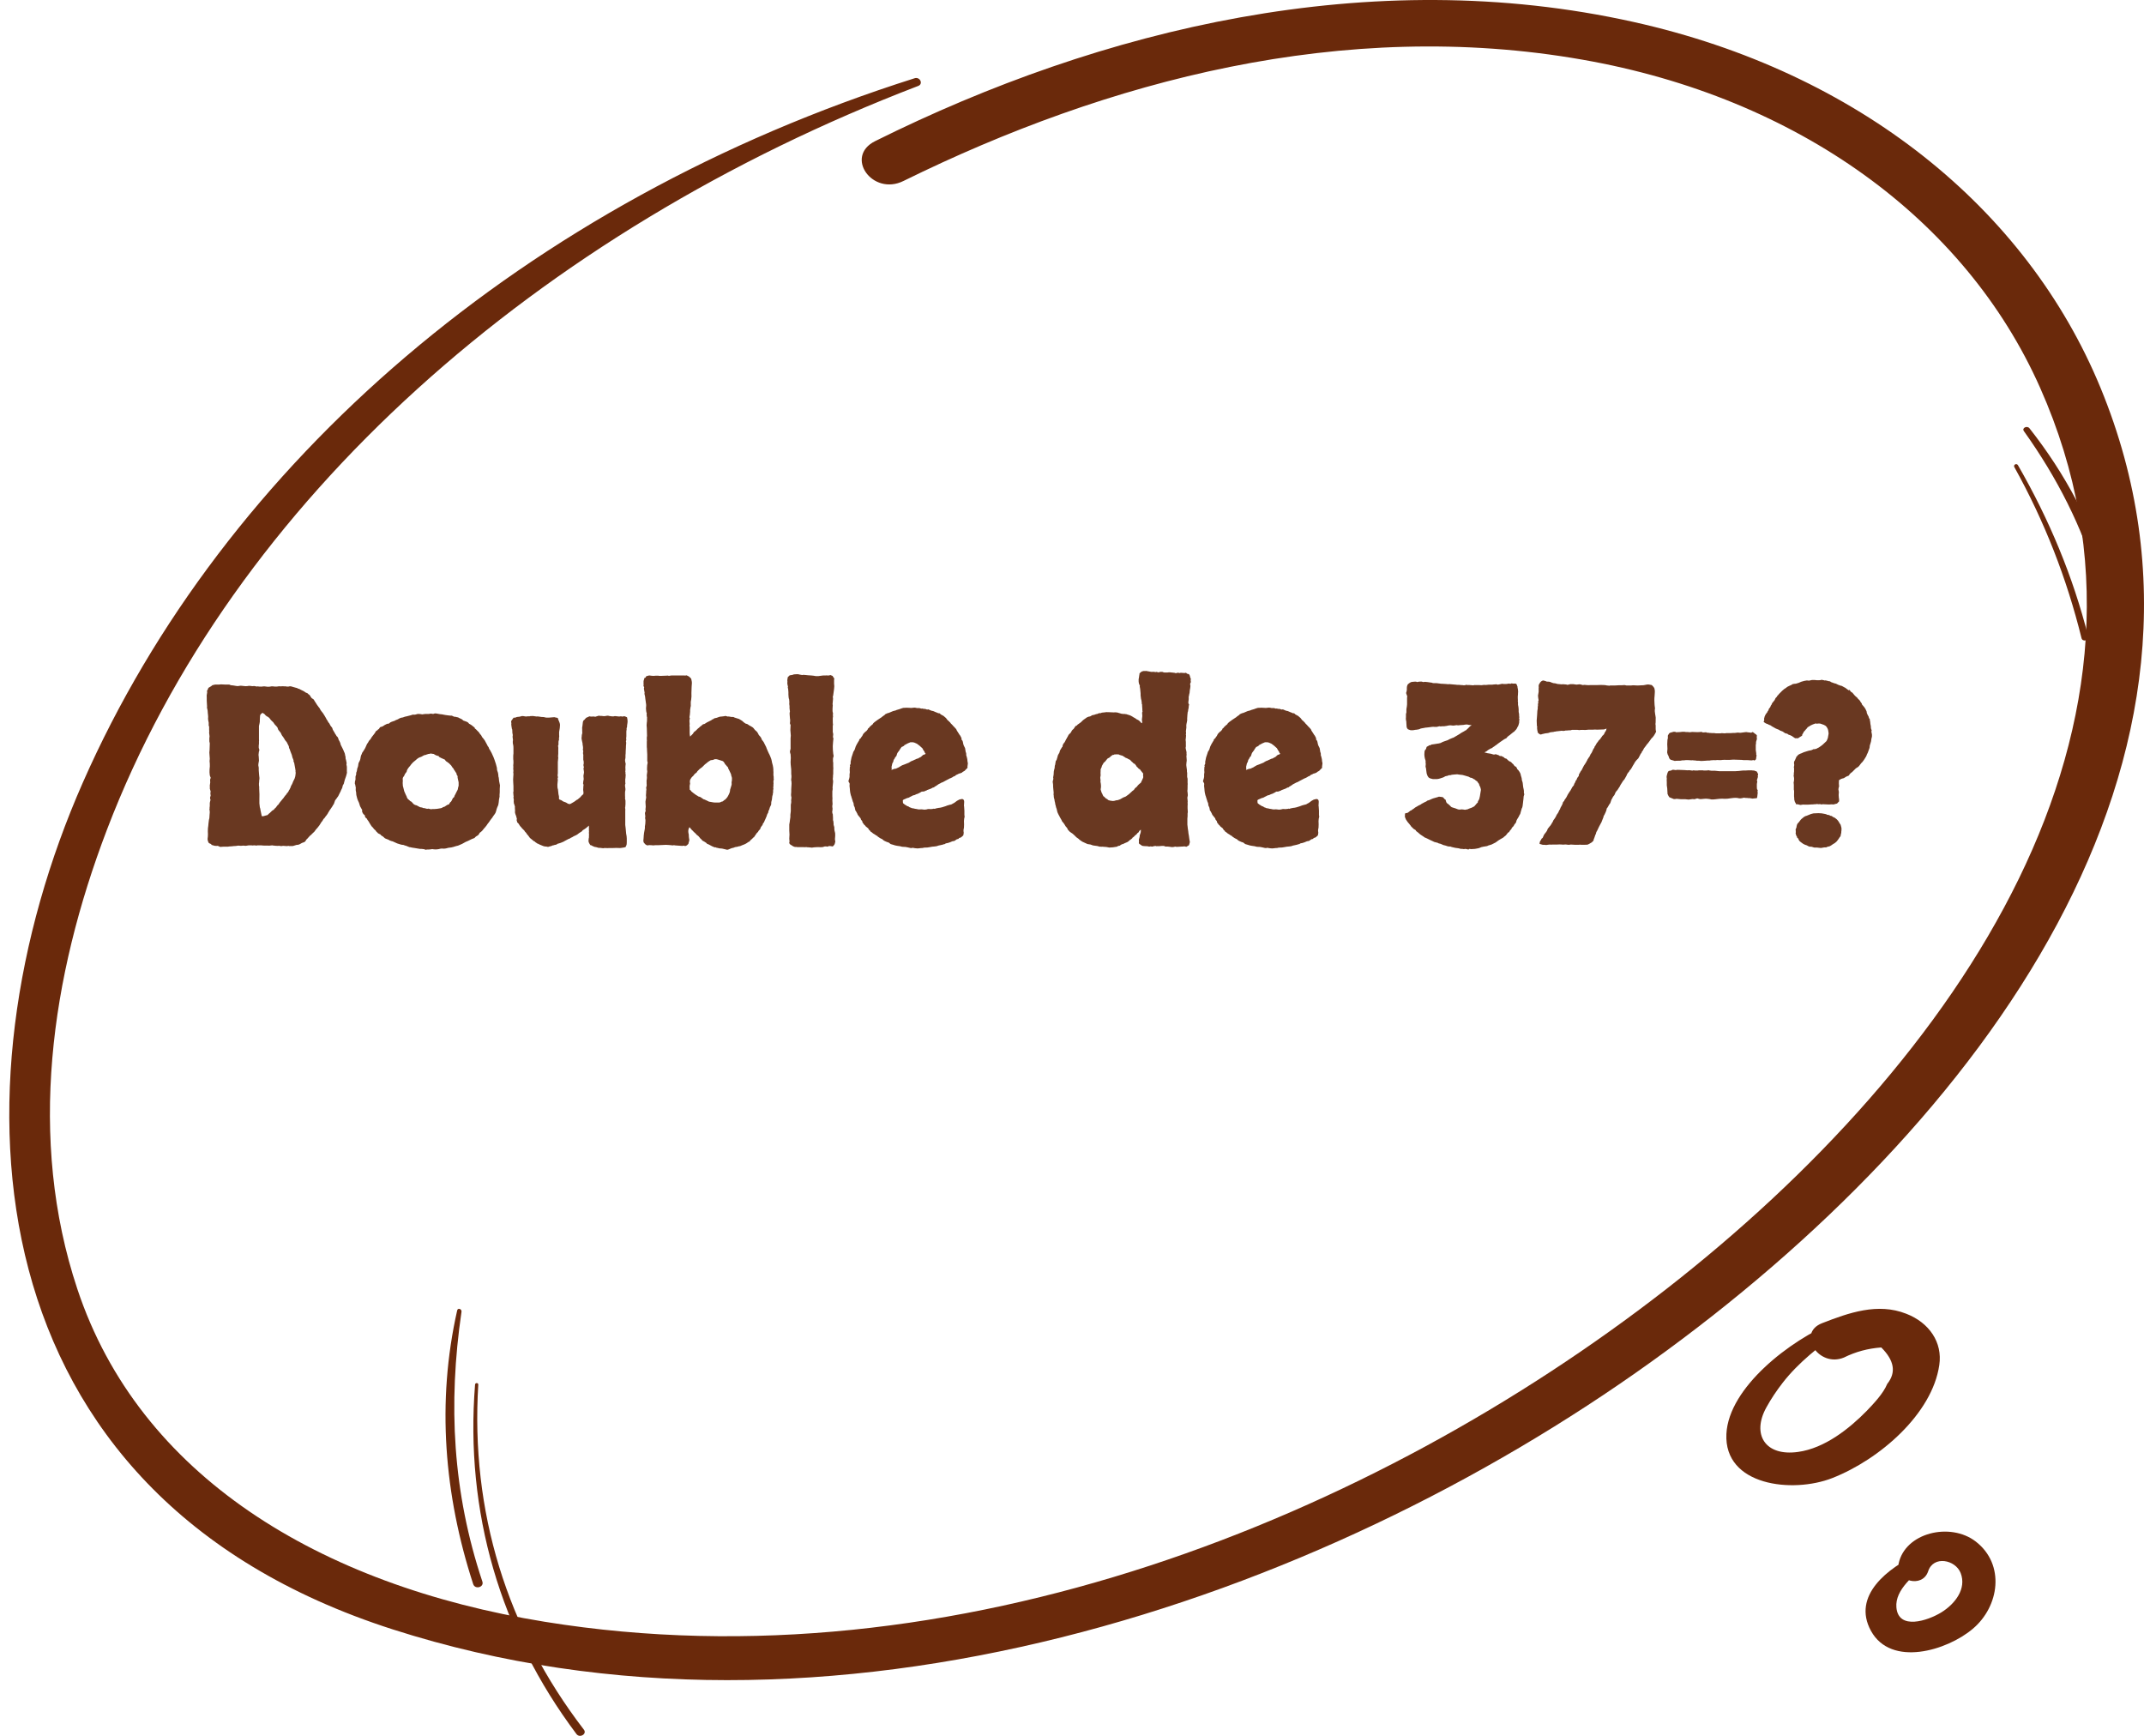 <svg fill="none" height="187" viewBox="0 0 231 187" width="231" xmlns="http://www.w3.org/2000/svg"><g fill="#6a290b"><path d="m98.525 8.435c-41.848 13.262-74.409 41.389-89.6 75.867-14.505 32.895-12.202 76.608 33.395 91.232 47.017 15.085 99.866-3.185 135.588-28.828 35.698-25.603 64.781-65.149 48.414-104.915-7.963-19.332-26.094-34.037-50.325-39.426-28.323-6.311-57.308.701-81.711 12.841-3.332 1.663-.294 5.95 3.063 4.287 21.977-10.818 47.434-17.589 73.16-13.062 23.178 4.067 41.235 17.189 49.296 35.339 16.072 36.141-8.747 72.561-40.353 97.162-31.386 24.401-76.492 42.952-120.766 35.78-24.354-3.947-43.685-15.786-50.35-35.84-5.39-16.207-2.867-33.636 3.185-49.483 13.549-35.479 46.527-64.468 87.419-80.134.564-.22.172-1.022-.416-.821z"/><path d="m197.567 142.445c-4.642 1.9-11.307 6.995-11.56 12.028-.275 5.596 7.125 6.431 11.399 4.761 5.125-2.005 10.779-6.933 11.537-12.174.368-2.443-1.08-4.573-3.562-5.533-3.079-1.212-6.182-.105-9.078 1.023-2.757 1.086-.367 4.823 2.367 3.696 1.264-.627 2.597-.982 4.022-1.086 1.402 1.399 1.632 2.694.644 3.925-.414 1.024-1.448 2.109-2.206 2.903-1.885 1.921-4.528 4.03-7.401 4.427-3.562.501-5.01-1.9-3.424-4.782.506-.919 1.103-1.817 1.77-2.673 1.723-2.213 3.93-3.905 6.251-5.596.62-.438-.161-1.169-.759-.919z"/><path d="m206.709 167.377c-3.307 1.521-7.205 4.522-5.126 8.316 2.173 3.944 8.197 2.122 10.961-.215 2.882-2.421 3.519-6.944.33-9.409-2.74-2.122-7.63-.964-8.315 2.401-.378 1.865 2.575 2.679 3.189.793.567-1.715 2.93-1.243 3.496.193.662 1.693-.59 3.322-2.078 4.244-1.465.9-4.63 1.95-4.843-.536-.165-1.929 1.937-3.494 3.307-4.694.662-.579-.165-1.436-.921-1.093z"/><path d="m49.258 141.169c-2.229 9.866-1.398 19.895 1.722 29.477.203.628 1.195.345.993-.263-3.201-9.603-3.708-19.105-2.249-29.072.041-.304-.405-.446-.466-.142z"/><path d="m51.183 149.172c-1.086 13.673 2.685 26.669 10.925 37.632.348.473 1.168 0 .799-.472-8.322-10.84-12.216-23.528-11.375-37.18 0-.206-.348-.206-.348.02z"/><path d="m217.027 50.313c3.272 5.882 5.65 12.002 7.242 18.437.109.434.829.257.72-.178-1.636-6.455-4.188-12.594-7.569-18.456-.153-.257-.523-.04-.393.197z"/><path d="m218.054 46.437c7.271 10.183 10.603 21.141 9.554 33.071-.046.655 1.142.655 1.212 0 1.026-11.91-2.33-23.424-10.16-33.369-.257-.318-.839-.04-.606.298z"/></g><path d="m23.844 73.727c.187 0 .344.008.469.023h.398c.109.062.25.094.422.094.141.016.234.031.281.047.062.016.125.024.188.024.219-.047.398-.055.539-.024.234.031.399.039.492.024.109-.031.219-.039.328-.024.172.031.281.039.328.024.047-.016.094-.016.141 0 .172.031.266.047.281.047.016-.016.039-.023.07-.023.109.031.195.039.258.023.031.016.094.016.188 0 .109-.016.188-.023.234-.023.141.016.274.031.399.047.141 0 .273-.016.398-.047.188 0 .289.008.305.023h.094.188c.062-.016.117-.023.164-.023.047-.016.086-.016.117 0h.141c.188-.016.297-.016.328 0h.164c.141.031.25.039.328.023.094-.031.18-.039.258-.023.219.062.383.109.492.141.125.016.227.055.305.117.078 0 .141.024.188.07.062.031.125.062.188.094.172.078.274.133.305.164.031.016.062.039.094.07.062.031.117.055.164.07.062.016.109.055.141.117.109.063.164.109.164.141.016.016.031.039.047.07.078.141.148.227.211.258s.117.07.164.117c.031.047.062.102.094.164.031.047.062.094.094.141.094.156.148.242.164.258.094.125.156.211.188.258.031.031.062.07.094.117s.055.094.07.141c.031.031.062.078.094.141.109.141.172.219.188.234.047.078.102.164.164.258l.164.281c.047.109.078.172.094.188.016 0 .031.016.047.047.078.156.125.242.141.258.016 0 .031.008.047.023.094.172.148.273.164.305.141.156.211.266.211.328.016.062.039.117.07.164.031.062.078.141.141.234.078.156.125.234.141.234.031.062.062.117.094.164.047.031.086.07.117.117.062.125.094.211.094.258.016.047.039.086.07.117.094.188.141.305.141.351 0 .047.016.094.047.141.109.219.18.359.211.422.062.125.094.195.094.211 0 .016.008.039.023.07.047.078.078.156.094.234.016.062.024.109.024.141.047.141.062.242.047.305 0 .047.016.109.047.188.016.078.031.156.047.234.031.078.031.164 0 .258.047.203.062.336.047.398v.211.164c.016.047.016.102 0 .164s-.031.125-.047.188c-.016.047-.031.102-.047.164l-.117.328c-.016.047-.031.102-.047.164 0 .047-.016.094-.047.141.016.047 0 .109-.047.188-.047.078-.078.133-.094.164-.031.188-.062.297-.094.328-.031.062-.062.125-.094.188-.016.062-.047.133-.094.211-.094.188-.141.281-.141.281-.031.078-.07.148-.117.211-.047.047-.086.102-.117.164-.062.094-.117.164-.164.211-.094.25-.141.383-.141.398-.062.078-.102.133-.117.164 0 .031-.016.063-.047.094-.109.156-.172.25-.188.281-.016.016-.039.047-.07.094-.109.172-.172.273-.188.305-.016.031-.031.062-.047.094-.094.141-.148.219-.164.234-.016 0-.031.016-.047.047-.094.141-.148.219-.164.234-.016.016-.039.031-.07.047-.094.188-.172.305-.234.352-.141.25-.281.453-.422.609-.109.109-.172.18-.188.211 0 .016-.016.039-.047.07-.094.141-.172.227-.234.258-.141.141-.227.227-.258.258-.016.016-.039.031-.07.047-.094.109-.172.195-.234.258-.047.062-.102.117-.164.164-.078.141-.133.219-.164.234-.016.016-.039.031-.07.047-.141.047-.227.078-.258.094-.172.109-.297.172-.375.188-.062 0-.133.008-.211.023-.172.047-.274.078-.305.094s-.062.023-.094.023c-.156 0-.258 0-.305 0-.047.016-.102.008-.164-.023-.078.031-.164.039-.258.023-.094-.016-.195-.023-.305-.023-.047 0-.102.008-.164.023s-.125.008-.188-.023c-.125 0-.203 0-.234 0-.031.016-.062.016-.094 0-.156 0-.25-.008-.281-.023-.094 0-.156-.008-.188-.024-.016 0-.039 0-.07 0-.219.031-.359.039-.422.024-.062 0-.133 0-.211 0-.234 0-.391-.008-.469-.024-.062 0-.133 0-.211 0-.141 0-.227 0-.258 0-.031.016-.062.024-.094.024-.047 0-.094-.008-.141-.024-.047 0-.094 0-.141 0-.125.016-.195.016-.211 0 0 0-.016 0-.047 0-.094 0-.195 0-.305 0-.109.016-.211.031-.305.047-.125-.016-.211-.023-.258-.023l-.258.023-.281-.023c-.172.031-.297.047-.375.047-.125 0-.211.008-.258.024-.172.016-.289.023-.352.023-.047.016-.094.023-.141.023-.219 0-.383 0-.492 0s-.219.008-.328.024c-.109-.047-.18-.078-.211-.094-.016 0-.039-.008-.07-.023-.141.016-.219.016-.234 0-.016 0-.039 0-.07 0-.172-.047-.281-.078-.328-.094-.031-.016-.055-.047-.07-.094-.125-.047-.195-.078-.211-.094 0-.031-.016-.039-.047-.023-.016-.062-.039-.117-.07-.164-.016-.047-.031-.109-.047-.188 0-.047 0-.094 0-.141.016-.062.023-.117.023-.164.016-.172.016-.375 0-.609 0-.234.016-.43.047-.586.016-.172.023-.258.023-.258.031-.203.047-.328.047-.375.016-.047.031-.109.047-.188.016-.156.023-.281.023-.375.016-.109.024-.203.024-.281-.016-.094-.024-.156-.024-.188.016-.047.008-.086-.023-.117.031-.062.039-.117.023-.164 0-.062.008-.125.024-.188 0-.172 0-.281 0-.328.016-.047.023-.086.023-.117.047-.156.062-.242.047-.258-.016-.016-.024-.039-.024-.07-.031-.078-.016-.195.047-.352-.031-.188-.039-.297-.023-.328.016-.031.023-.062.023-.094-.031-.141-.055-.227-.07-.258 0-.031-.008-.062-.023-.094.016-.141.016-.219 0-.234 0-.016 0-.039 0-.07.031-.188.047-.297.047-.328-.016-.203-.016-.328 0-.375.031-.047.047-.094.047-.141 0-.031-.016-.07-.047-.117-.016-.047-.031-.094-.047-.141-.031-.219-.039-.43-.024-.633.031-.219.039-.43.024-.633-.031-.188-.031-.359 0-.516 0-.109-.008-.219-.024-.328 0-.125-.008-.242-.023-.352.016-.156.023-.242.023-.258l.024-.727c-.016-.078-.031-.148-.047-.211 0-.062 0-.133 0-.211 0-.047 0-.094 0-.141.016-.062.023-.125.023-.188s-.008-.125-.023-.188-.024-.125-.024-.188c.016-.188.016-.289 0-.305 0-.016 0-.039 0-.07 0-.078 0-.148 0-.211.016-.062 0-.125-.047-.188v-.328c-.047-.188-.07-.336-.07-.445.016-.109.016-.227 0-.351-.016-.078-.024-.148-.024-.211 0-.078-.008-.18-.023-.305l-.07-.305c.016-.078.016-.188 0-.328 0-.141-.008-.281-.024-.422v-.305c-.016-.203-.008-.352.024-.445.031-.094.031-.203 0-.328.047-.031.078-.078.094-.141s.039-.117.07-.164c.25-.141.391-.234.422-.281.172-.031.273-.055.305-.07h.445c.078 0 .148-.008.211-.023zm4.523 14.203c.188-.047.297-.078.328-.094.047-.016.086-.023.117-.023.141-.141.227-.219.258-.234.188-.203.32-.312.399-.328.109-.109.164-.172.164-.188.016-.016.039-.031.07-.047.078-.094.125-.156.141-.188.031-.031.055-.062.07-.094.062-.031.102-.07.117-.117.031-.062.063-.109.094-.141.156-.203.258-.328.305-.375.094-.109.141-.164.141-.164 0-.016.008-.031.024-.047.125-.172.203-.266.234-.281.078-.125.117-.188.117-.188.016-.016.031-.024.047-.024.062-.109.102-.172.117-.188.016-.031.023-.055.023-.07.078-.094.109-.148.094-.164 0-.016.016-.039.047-.07.062-.172.094-.258.094-.258.016-.031.039-.07.07-.117.031-.047.055-.094.07-.141.062-.172.109-.281.141-.328.031-.047.062-.109.094-.188.031-.109.055-.188.07-.234.016-.047.023-.102.023-.164.031-.172.031-.281 0-.328.016-.078.016-.133 0-.164 0-.047-.008-.102-.023-.164-.047-.266-.078-.438-.094-.516 0-.094-.031-.18-.094-.258.016-.078.008-.148-.023-.211-.031-.078-.062-.156-.094-.234-.047-.172-.07-.266-.07-.281-.109-.266-.188-.476-.234-.633-.047-.062-.07-.117-.07-.164 0-.062-.008-.109-.023-.141-.109-.219-.18-.359-.211-.422-.125-.156-.195-.242-.211-.258 0-.031-.016-.062-.047-.094-.094-.156-.156-.25-.188-.281-.016-.031-.039-.062-.07-.094-.078-.141-.117-.227-.117-.258l-.281-.352c-.047-.125-.07-.188-.07-.188 0-.016-.008-.039-.024-.07-.125-.156-.211-.25-.258-.281-.031-.031-.055-.062-.07-.094-.094-.156-.172-.25-.234-.281-.047-.047-.094-.094-.141-.141-.109-.141-.164-.211-.164-.211 0-.016-.008-.024-.023-.024-.125-.109-.211-.164-.258-.164-.141-.109-.211-.18-.211-.211-.156-.109-.234-.164-.234-.164-.188.094-.281.211-.281.351-.016.203-.023.344-.023.422v.164c0 .047-.008.102-.023.164-.031.172-.055.281-.07.328v.117.609.469.258c.016.047.016.109 0 .188v.258c0 .062-.008.133-.023.211v.234c.062.141.078.25.047.328-.031.062-.047.133-.047.211-.016.078-.023.148-.023.211.016.062.023.133.023.211.016.188.023.328.023.422-.047.234-.07.399-.07.492.016.094.031.18.047.258v.281c.016.094.023.195.023.305 0 .094.008.188.024.281.031.203.039.328.023.375s-.023.094-.023.141c0 .141-.008.242-.024.305v.211c.031.172.039.266.024.281v.047c.031.469.039.859.023 1.172-.016.297 0 .586.047.867.047.125.07.227.07.305.031.109.055.219.07.328.016.109.039.219.07.328zm21.539-10.312c.063.016.172.055.328.117.141.047.242.125.305.234.078.031.148.07.211.117.062.031.125.078.188.141.156.109.227.172.211.188v.047c.141.109.211.172.211.188.031.031.07.07.117.117.047.047.086.086.117.117.078.109.125.18.141.211.031.031.062.062.094.094.078.141.125.227.141.258.031.016.055.039.07.07.156.188.25.328.281.422.047.078.094.164.141.258.062.141.102.219.117.234.016 0 .031.008.047.023.047.141.086.234.117.281.047.047.086.109.117.188.078.125.148.266.211.422.078.156.148.328.211.516.109.297.195.586.258.867 0 .109.008.195.023.258.078.203.117.344.117.422 0 .078.008.164.023.258.031.078.047.156.047.234 0 .078.008.156.023.234.031.109.062.266.094.469 0 .125-.008.25-.023.375v.351c-.016.125-.024.234-.024.328.016.094.008.195-.023.305-.031.141-.047.242-.047.305s-.008.133-.023.211c-.031.125-.047.211-.047.258-.031.078-.062.148-.094.211-.016.047-.039.109-.07.188-.031.125-.055.211-.07.258-.031.125-.078.227-.141.305-.047.078-.109.164-.188.258-.047.094-.102.172-.164.234-.047.062-.094.125-.141.188-.109.172-.195.289-.258.352-.047.062-.094.133-.141.211-.125.156-.195.242-.211.258-.016 0-.031.016-.047.047-.062.078-.133.164-.211.258-.078.078-.164.148-.258.211-.078.156-.148.25-.211.281-.047.031-.109.07-.188.117-.062.047-.117.102-.164.164-.25.094-.398.156-.445.188l-.234.117c-.234.094-.383.164-.445.211-.062.031-.133.07-.211.117-.062.031-.172.078-.328.141-.094.047-.164.07-.211.07-.031 0-.062.008-.094.023-.125.047-.203.07-.234.07-.016 0-.039.008-.07.024-.172.047-.289.07-.352.07s-.125.008-.188.023c-.203.062-.359.094-.469.094-.188-.016-.313-.016-.375 0-.047.016-.109.031-.188.047-.234.047-.469.047-.703 0-.172.031-.312.047-.422.047-.047 0-.094 0-.141 0-.047.016-.086.024-.117.024-.062 0-.117-.016-.164-.047-.031-.016-.078-.023-.141-.023-.063-.016-.18-.024-.352-.024-.094-.016-.188-.031-.281-.047-.094-.016-.188-.031-.281-.047-.047-.016-.102-.024-.164-.024-.047 0-.094-.008-.141-.023-.109-.031-.195-.047-.258-.047-.203-.078-.297-.117-.281-.117-.219-.062-.336-.102-.351-.117-.188-.016-.312-.039-.375-.07-.172-.062-.274-.094-.305-.094l-.258-.117c-.188-.094-.312-.141-.375-.141-.156-.047-.258-.094-.305-.141-.172-.062-.273-.102-.305-.117-.031-.016-.062-.031-.094-.047-.156-.156-.266-.242-.328-.258-.062-.031-.109-.078-.141-.141-.172-.078-.266-.125-.281-.141 0-.016-.008-.031-.024-.047-.094-.062-.172-.148-.234-.258-.125-.094-.219-.195-.281-.305-.094-.078-.156-.148-.188-.211-.109-.156-.164-.242-.164-.258s-.008-.031-.023-.047c-.109-.188-.18-.289-.211-.305-.016-.031-.031-.07-.047-.117-.047-.047-.102-.094-.164-.141-.047-.062-.07-.141-.07-.234-.125-.094-.203-.18-.234-.258-.047-.109-.07-.18-.07-.211.016-.031.023-.062.023-.094-.109-.188-.187-.328-.234-.422-.062-.203-.102-.328-.117-.375-.094-.188-.156-.336-.188-.445-.031-.109-.062-.234-.094-.375-.016-.125-.023-.195-.023-.211.016-.016.016-.039 0-.07 0-.047-.008-.086-.023-.117 0-.047-.008-.094-.024-.141.016-.234.008-.367-.023-.398-.016-.156-.031-.234-.047-.234-.016-.016-.023-.039-.023-.07 0-.125.008-.219.023-.281.031-.062.047-.125.047-.188 0-.125 0-.219 0-.281.047-.125.07-.203.07-.234.016-.047.016-.102 0-.164.062-.141.094-.242.094-.305s.008-.117.023-.164c.031-.094.055-.156.07-.188.016-.031.023-.062.023-.094.016-.078.024-.133.024-.164 0-.031.008-.078.023-.141.047-.109.094-.203.141-.281.047-.125.07-.211.07-.258s.008-.094.023-.141c.031-.141.062-.227.094-.258.062-.172.102-.258.117-.258.016 0 .024-.008.024-.023.078-.125.133-.211.164-.258.031-.062.062-.117.094-.164.031-.078.062-.148.094-.211.031-.062.062-.133.094-.211.078-.094.117-.148.117-.164.016-.031.031-.062.047-.094.078-.125.125-.188.141-.188l.07-.07c.062-.094.094-.148.094-.164.016-.016.031-.039.047-.07.234-.281.383-.492.445-.633.125-.062.203-.125.234-.188.062-.016.102-.047.117-.094.031-.062.062-.109.094-.141l.281-.094c.156-.109.273-.18.351-.211.109-.062.18-.086.211-.07.047 0 .086-.008.117-.024.125-.109.188-.156.188-.141s.016.008.047-.024c.156-.062.242-.094.258-.094.031 0 .063-.008.094-.023.125-.078.203-.117.234-.117.031-.016.07-.031.117-.047.047-.016.086-.039.117-.07.156-.078.258-.117.305-.117.047 0 .094-.008.141-.023.156-.062.25-.094.281-.094.047-.016.086-.023.117-.023.328-.078.555-.141.68-.188.094.016.18.016.258 0 .094-.031.18-.055.258-.07.188 0 .305.008.352.023.047.016.094.023.141.023s.094-.008.141-.023c.062-.016.125-.023.188-.023h.375c.047-.016.094-.024.141-.024.062-.016.117-.016.164 0s.102.024.164.024c.047-.016.094-.031.141-.047.062-.016.133-.016.211 0 .094.016.18.031.258.047.078.016.125.023.141.023.188.016.297.031.328.047.078.016.164.031.258.047.109.016.227.031.352.047.172.016.258.024.258.024.016-.016.039-.016.07 0 .141.062.227.102.258.117h.117l.188.047c.078 0 .141.024.188.07.219.094.344.156.375.188zm-3.328 3.586c-.156-.031-.234-.039-.234-.023s-.008.023-.024.023c-.156.016-.242.031-.258.047s-.039.023-.07.023c-.062.031-.133.055-.211.07-.062 0-.109.016-.141.047-.156.094-.242.141-.258.141s-.039.008-.07.024c-.141.047-.211.078-.211.094 0 0-.016.008-.047.024-.094.062-.18.133-.258.211-.109.078-.195.148-.258.211-.047.047-.086.086-.117.117-.125.141-.188.219-.188.234-.094.125-.172.219-.234.281-.109.156-.164.258-.164.305 0 .047-.016.094-.047.141-.125.141-.195.258-.211.351-.047.078-.094.148-.141.211-.031.047-.047.102-.047.164.016.203.016.328 0 .375v.117c0 .203.024.359.07.469.031.125.062.25.094.375.047.125.102.25.164.375.094.172.133.266.117.281 0 .016.008.031.024.047.078.125.125.188.141.188s.031.008.047.023c.125.125.195.188.211.188s.039.008.07.024c.078.078.156.164.234.258.094.078.203.125.328.141l.305.164c.047.031.094.047.141.047.047 0 .094.008.141.023.094.047.156.07.188.07.031-.016.062-.016.094 0 .141.047.234.07.281.07.047-.016.086-.023.117-.023.156.047.25.07.281.07.047-.016.094-.024.141-.024h.234c.109-.016.203-.023.281-.023l.422-.07c.141-.047.203-.078.188-.094 0-.016.016-.024.047-.024.109-.016.195-.055.258-.117.141-.109.258-.164.352-.164.078-.156.156-.258.234-.305.094-.141.133-.211.117-.211 0-.016.008-.031.024-.047.047-.109.086-.164.117-.164.031-.016.055-.039.07-.07.047-.094.07-.156.07-.188.016-.031.031-.055.047-.07l.164-.328c.094-.141.141-.266.141-.375.062-.187.086-.32.07-.398 0-.078 0-.156 0-.234-.016-.078-.031-.148-.047-.211s-.031-.133-.047-.211c-.016-.062-.023-.109-.023-.141.016-.047.016-.086 0-.117-.031-.063-.062-.109-.094-.141-.016-.047-.023-.094-.023-.141-.094-.125-.141-.195-.141-.211 0-.016-.008-.031-.024-.047-.078-.109-.117-.164-.117-.164 0-.016-.008-.039-.023-.07-.047-.062-.094-.117-.141-.164-.031-.062-.07-.125-.117-.187-.109-.109-.172-.172-.188-.188 0-.016-.016-.031-.047-.047-.156-.125-.266-.203-.328-.234-.047-.047-.086-.102-.117-.164-.172-.078-.312-.141-.422-.188-.156-.078-.234-.125-.234-.141.016-.031.016-.047 0-.047l-.305-.094c-.125-.062-.203-.109-.234-.141zm20.977-3.938c.062.25.078.461.047.633-.031.172-.047.32-.047.445-.031.047-.047.094-.047.141.016.047.016.094 0 .141 0 .047-.008.102-.023.164v.141.211.141c0 .125-.008.195-.024.211v.047c.031.109.024.211-.023.305.031.094.039.195.023.305-.016.109-.023.242-.023.399l-.023.398c0 .172-.008.305-.024.399v.258c-.016.141-.031.227-.047.258.016.172.023.258.023.258.016 0 .023.016.023.047.031.078.031.188 0 .328-.016.141-.016.266 0 .375 0 .125-.008.203-.023.234 0 .016.008.039.023.07v.211c.016.016.024.039.024.07-.016.125-.024.242-.024.352 0 .047-.008.094-.023.141v.141.234c.016 0 .023.016.023.047-.016.094-.031.156-.047.188v.094c.047.266.055.445.023.539-.016.047-.023.133-.023.258v.305c.016.125.016.195 0 .211v.047c.047.188.062.32.047.398v.234c-.016.125-.023.211-.023.258.016.031.008.062-.023.094.031.109.039.234.023.375v.422.633.445c.016.125.031.258.047.398.016.078.023.164.023.258 0 .094.008.18.023.258.047.219.07.399.07.539v.399c0 .187-.016.305-.047.351-.016.047-.047.109-.094.188-.203.047-.336.07-.398.07-.047.016-.117.024-.211.024-.266-.016-.508-.016-.727 0-.188 0-.336 0-.445 0-.094.016-.203.016-.328 0-.125 0-.195 0-.211 0-.016.016-.039.023-.07.023-.219-.031-.352-.047-.398-.047-.031.016-.07.016-.117 0-.203-.062-.328-.094-.375-.094-.047 0-.094-.016-.141-.047-.125-.047-.203-.086-.234-.117-.031-.016-.07-.023-.117-.023-.141-.188-.211-.344-.211-.469 0-.094.008-.18.024-.258.031-.078.039-.164.023-.258.016-.125.016-.219 0-.281 0-.062 0-.109 0-.141.016-.047.016-.094 0-.141 0-.062 0-.117 0-.164v-.398c-.141.125-.242.211-.305.258-.047.031-.102.07-.164.117-.156.078-.25.156-.281.234-.156.094-.242.148-.258.164-.016.016-.039.031-.07.047-.109.094-.18.148-.211.164-.031 0-.062.016-.094.047-.125.062-.211.102-.258.117-.109.078-.211.133-.305.164-.062.047-.109.078-.141.094-.016 0-.047.008-.094.023-.203.109-.336.18-.398.211-.062.031-.117.062-.164.094-.188.078-.281.117-.281.117-.094.031-.164.055-.211.07-.047 0-.086.008-.117.023-.078.062-.148.102-.211.117-.047 0-.094.008-.141.023-.062.031-.125.047-.188.047-.047.016-.102.039-.164.07-.156.047-.25.07-.281.07-.016.016-.039.024-.07.024-.125-.031-.203-.047-.234-.047-.031.016-.062.016-.094 0-.109-.016-.211-.047-.305-.094-.094-.031-.188-.07-.281-.117-.141-.078-.227-.117-.258-.117-.109-.094-.172-.133-.188-.117 0 0-.008-.016-.023-.047-.047-.047-.102-.078-.164-.094-.047-.031-.102-.078-.164-.141-.156-.125-.234-.188-.234-.188-.094-.125-.156-.211-.188-.258-.078-.078-.133-.141-.164-.188-.016-.047-.039-.086-.07-.117-.109-.109-.164-.172-.164-.188 0-.031-.008-.047-.023-.047-.109-.109-.172-.172-.188-.188-.016-.016-.039-.039-.07-.07-.078-.109-.133-.172-.164-.188-.016-.031-.039-.062-.07-.094-.031-.062-.07-.125-.117-.188s-.102-.117-.164-.164c0-.078-.016-.141-.047-.188-.016-.062-.008-.117.023-.164l-.07-.258c-.016-.094-.039-.156-.07-.188-.016-.031-.024-.062-.024-.094-.031-.062-.047-.141-.047-.234.016-.094.016-.18 0-.258-.016-.172-.016-.266 0-.281-.047-.188-.086-.312-.117-.375-.016-.172-.023-.266-.023-.281.016-.016.023-.031.023-.047 0-.031-.008-.078-.023-.141-.016-.062-.024-.117-.024-.164.031-.141.031-.211 0-.211-.016 0-.016-.016 0-.047-.016-.172-.023-.273-.023-.305.016-.031.023-.062.023-.094.016-.047.016-.086 0-.117 0-.047 0-.094 0-.141v-.305l-.023-.398c-.016-.25-.016-.43 0-.539.016-.125.023-.25.023-.375-.016-.125-.023-.195-.023-.211.016-.031.023-.062.023-.094-.016-.172-.023-.258-.023-.258.016-.156.016-.273 0-.351 0-.078.008-.172.023-.281 0-.219-.008-.352-.023-.398 0-.062 0-.125 0-.188 0-.078 0-.148 0-.211.016-.062.023-.133.023-.211v-.586c0-.141-.008-.242-.023-.305-.016-.078-.031-.156-.047-.234 0-.141 0-.219 0-.234.016-.031.023-.055.023-.07-.031-.188-.047-.312-.047-.375.016-.062.023-.125.023-.188-.031-.141-.047-.227-.047-.258 0-.031 0-.062 0-.094 0-.188-.016-.289-.047-.305-.016-.125-.031-.219-.047-.281 0-.062-.008-.133-.024-.211.016-.047.016-.109 0-.188-.016-.078-.016-.141 0-.188l.258-.352c.078.016.141.016.187 0 .047-.031.109-.055.188-.07.219-.016.359-.039.422-.07.062-.031.141-.039.234-.024.188.047.344.055.469.024h.187c.047 0 .086-.008.117-.024h.141c.062-.016.125-.016.188 0 .188.031.305.047.351.047.062-.016.125-.016.188 0 .156.031.266.047.328.047.187 0 .32.016.398.047.031.016.086.023.164.023h.258c.094-.016.188-.023.281-.023.094-.016.188-.024.281-.024.062.016.125.031.188.047.062 0 .125.016.188.047.047.156.07.234.07.234.016 0 .023.008.023.023.094.203.141.367.141.492 0 .109-.008.219-.023.328 0 .047-.008.094-.023.141-.016.047-.024.094-.024.141 0 .047-.008.094-.023.141v.141.211c.016.062.016.125 0 .188-.016.156-.023.234-.023.234.016 0 .023.008.023.023-.016.047-.031.094-.047.141 0 .031-.008.07-.023.117v.234c.016.062 0 .125-.047.188.031.156.039.305.023.445v.422c-.016.156-.023.258-.023.305.016.031.023.062.023.094 0 .094-.008.18-.023.258 0 .078-.008.156-.023.234v.445.773c0 .062-.008.133-.024.211 0 .062.016.133.047.211-.031.047-.047.094-.047.141.016.047.024.094.024.141 0 .078-.008.164-.024.258-.016.078-.023.164-.023.258 0 .203.008.336.023.399.031.062.047.133.047.211.016.219.031.359.047.422.016.062.031.133.047.211.016.078.016.148 0 .211 0 .047.016.094.047.141.172.062.274.109.305.141.031.016.062.039.094.07.234.078.383.141.445.188.031.047.07.07.117.07.047-.016.086 0 .117.047.141-.047.227-.086.258-.117.172-.109.266-.164.281-.164.031-.016.062-.039.094-.07.141-.109.227-.164.258-.164.172-.141.273-.227.305-.258.031-.047.062-.086.094-.117.031-.031.062-.062.094-.094.047-.031.086-.062.117-.094.031-.141.031-.258 0-.352-.016-.094-.016-.203 0-.328 0-.125.008-.211.023-.258.016-.062 0-.133-.047-.211.016-.188.031-.305.047-.352s.023-.094.023-.141c0-.078-.008-.156-.023-.234s-.008-.172.023-.281c.031-.141.039-.234.024-.281-.016-.062-.024-.117-.024-.164 0-.062-.008-.117-.023-.164 0-.047.016-.094.047-.141-.016-.047-.031-.102-.047-.164-.016-.078-.008-.148.023-.211.016-.156 0-.305-.047-.445 0-.188 0-.32 0-.398.016-.078.008-.156-.024-.234 0-.109 0-.172 0-.188.016-.016.024-.039.024-.07-.031-.125-.047-.195-.047-.211.016-.031.023-.062.023-.094 0-.141-.008-.234-.023-.281-.016-.047-.024-.094-.024-.141 0-.109-.016-.211-.047-.305-.047-.203-.07-.336-.07-.399.016-.062.024-.133.024-.211 0-.109.008-.172.023-.188.016-.031.024-.07.024-.117.016-.062.016-.125 0-.188 0-.078 0-.156 0-.234-.016-.141-.008-.258.023-.351.016-.125.031-.258.047-.399.016-.141.07-.234.164-.281.094-.109.148-.172.164-.188.031-.031.07-.055.117-.07.031-.016.07-.031.117-.047.047-.016.094-.039.141-.07.125.031.234.039.328.023.109-.016.211-.008.305.024.172-.047.273-.078.305-.094s.062-.023.094-.023c.031 0 .07.008.117.023h.164c.062 0 .125.008.188.023h.164c.047 0 .094-.008.141-.023s.094-.023.141-.023c.078 0 .164.016.258.047.109 0 .172.008.188.024h.07.164c.031-.016.062-.024.094-.024.156 0 .242.008.258.024h.094c.047.016.094.023.141.023.047-.016.109-.023.188-.023.062 0 .125.008.188.023.062 0 .109-.016.141-.047.156.047.242.078.258.094s.039.023.07.023zm6.797 2.086c.156-.156.25-.25.281-.281.047-.047.086-.109.117-.188l.211-.164.234-.234c.031-.016.062-.039.094-.07.125-.125.219-.203.281-.234.109-.109.18-.164.211-.164.047 0 .086-.008.117-.023.109-.078.195-.133.258-.164.063-.031.125-.062.188-.094.094-.047.187-.094.281-.141.078-.063.141-.102.188-.117.062-.016.109-.047.141-.094.203-.031.367-.078.492-.141.141-.047.227-.062.258-.047.047 0 .109-.008.188-.023.109-.016.172-.024.188-.024.016-.016.039-.023.07-.023.156.047.25.07.281.07.047-.016.094-.016.141 0 .141.031.234.047.281.047.062-.016.109-.016.141 0 .047 0 .086.016.117.047.047.016.094.031.141.047l.375.117c.156.094.234.141.234.141.125.078.188.125.188.141.016.016.031.031.047.047.141.109.234.172.281.188.062 0 .117.016.164.047.172.125.273.188.305.188.187.094.312.188.375.281.062.094.133.172.211.234.109.094.164.148.164.164s.008.031.023.047c.047.062.078.117.094.164.016.047.039.086.07.117.172.172.266.32.281.445.109.156.18.25.211.281.094.172.141.266.141.281 0 0 .008.016.023.047.094.172.141.274.141.305 0 .016.008.039.024.07.062.125.094.195.094.211 0 .016.008.039.024.07.062.109.094.18.094.211 0 .016.016.039.047.07.016.047.055.133.117.258.047.109.086.211.117.305.047.172.07.281.07.328 0 .031.008.062.023.094.047.172.07.258.07.258.031.141.047.227.047.258.016.188.023.289.023.305.016 0 .008.008-.023.023.031.063.039.141.023.234v.258c.031.141.039.234.024.281-.016.031-.008.062.023.094-.016.125-.031.211-.047.258v.094c.016.109.016.195 0 .258v.141c-.016.156-.023.242-.023.258.016 0 .023.008.023.024-.031.188-.047.289-.047.305.016 0 .024.016.024.047-.031.125-.047.203-.047.234.016.016.016.039 0 .07-.047.141-.07.25-.07.328 0 .062-.008.133-.023.211l-.07.281c0 .141-.008.242-.024.305-.062.141-.102.219-.117.234l-.094.305c-.047.047-.07.094-.07.141 0 .047-.008.094-.024.141-.094.156-.141.25-.141.281s-.008.062-.023.094c-.078.203-.125.313-.141.328-.078.156-.125.266-.141.328-.016.047-.047.078-.094.094-.031.141-.086.25-.164.328-.078.078-.133.188-.164.328-.141.141-.219.242-.234.305-.094.094-.148.148-.164.164 0 .016-.008.031-.023.047-.094.125-.148.203-.164.234-.062.125-.117.18-.164.164-.031-.016-.039-.008-.023.023-.047.078-.109.141-.188.188-.062.047-.125.117-.188.211-.094.031-.188.086-.281.164-.094.062-.18.109-.258.141-.141.062-.242.102-.305.117-.047.031-.102.055-.164.07-.031.016-.078.024-.141.024-.062.016-.109.031-.141.047-.141.031-.234.047-.281.047-.031.016-.062.031-.094.047l-.281.07c-.109.047-.203.086-.281.117-.062.031-.125.047-.188.047l-.492-.117c-.047-.016-.102-.024-.164-.024-.047 0-.086 0-.117 0-.172-.031-.273-.055-.305-.07-.047 0-.094-.016-.141-.047-.031-.016-.07-.016-.117 0-.203-.078-.367-.156-.492-.234-.109-.062-.227-.117-.352-.164-.031-.062-.07-.102-.117-.117-.047-.031-.094-.062-.141-.094-.156-.078-.242-.125-.258-.141 0-.031-.008-.055-.023-.07-.141-.109-.219-.188-.234-.234-.125-.156-.203-.234-.234-.234-.031-.031-.07-.062-.117-.094-.031-.031-.055-.062-.07-.094l-.211-.188c-.094-.109-.164-.18-.211-.211-.109-.141-.195-.242-.258-.305-.109.172-.148.367-.117.586.047.188.062.32.047.398 0 .062.008.133.024.211.031.109.039.18.023.211v.07c-.047.109-.07.188-.07.234s-.016.086-.047.117c-.172.203-.328.258-.469.164-.078.031-.172.039-.281.023s-.219-.023-.328-.023c-.156-.016-.266-.024-.328-.024-.047 0-.086-.008-.117-.023-.062.016-.117.023-.164.023s-.102-.008-.164-.023l-.305-.024c-.156-.016-.328-.016-.516 0-.188.016-.367.024-.539.024h-.328c-.141.031-.289.031-.445 0-.141-.016-.281-.008-.422.023-.078-.031-.148-.07-.211-.117-.047-.062-.102-.125-.164-.188-.031-.078-.047-.148-.047-.211.016-.078.023-.156.023-.234.016-.219.024-.344.024-.375.016-.047.023-.109.023-.188.016-.125.039-.25.07-.375.031-.172.039-.266.024-.281 0-.016 0-.039 0-.07 0-.047.008-.094.023-.141.016-.062.023-.117.023-.164.031-.25.024-.445-.023-.586.031-.125.031-.258 0-.398s-.008-.266.07-.375c-.031-.078-.039-.156-.023-.234.016-.078.023-.156.023-.234 0-.125-.008-.25-.023-.375-.016-.125-.008-.242.023-.351l.047-.258c-.031-.141-.031-.328 0-.562 0-.047 0-.094 0-.141.016-.062.023-.109.023-.141 0-.078-.008-.148-.023-.211 0-.062.016-.117.047-.164.016-.125.016-.211 0-.258 0-.047 0-.102 0-.164-.016-.109-.008-.227.023-.351.016-.172.016-.274 0-.305 0-.047 0-.094 0-.141 0-.062.008-.117.023-.164.016-.062.024-.125.024-.188 0-.078-.008-.141-.024-.188 0-.062 0-.125 0-.188 0-.219.024-.422.07-.609-.031-.078-.047-.148-.047-.211 0-.078 0-.156 0-.234 0-.156 0-.297 0-.422s-.008-.266-.024-.422c0-.156-.008-.281-.023-.375 0-.109 0-.203 0-.281 0-.141 0-.242 0-.305.016-.078.016-.156 0-.234 0-.125 0-.203 0-.234.016-.047.023-.094.023-.141l-.023-.844c-.016-.109-.023-.211-.023-.305.016-.109.023-.211.023-.305.016-.062.023-.156.023-.281s0-.195 0-.211c.016-.031.008-.078-.023-.141-.016-.141-.023-.227-.023-.258.016-.031.023-.062.023-.094-.016-.047-.031-.086-.047-.117 0-.047-.008-.094-.023-.141-.016-.094-.023-.188-.023-.281.016-.094.023-.188.023-.281 0-.125-.008-.211-.023-.258-.016-.062-.024-.125-.024-.188-.016-.156-.031-.266-.047-.328 0-.062-.008-.133-.023-.211-.047-.188-.07-.289-.07-.305.016-.031.023-.062.023-.094-.031-.203-.055-.336-.07-.398s-.008-.125.023-.188c-.078-.141-.102-.219-.07-.234.031-.031.031-.047 0-.047 0-.188 0-.32 0-.398.016-.094.039-.164.07-.211-.016-.078.008-.125.07-.141.078-.016.117-.062.117-.141.031-.031.086-.055.164-.07.094-.016.156-.031.188-.047.203.031.359.047.469.047.125-.016.281-.023.469-.023.062 0 .117.008.164.023h.164l.586-.023c.125-.016.195-.016.211 0 .016.016.031.023.047.023.047 0 .094-.008.141-.023.062-.016.117-.024.164-.024h.422.844c.188.016.281.016.281 0 .016-.016.047-.016.094 0 .141.062.227.109.258.141.109.094.164.148.164.164 0 0 .016.016.047.047.062.234.086.414.07.539-.016.109-.024.219-.024.328-.016.203-.023.43-.023.68.016.25.008.476-.023.68 0 .031-.008.078-.024.141-.016.047-.023.086-.023.117v.328c.016.078.008.156-.024.234-.016.125-.031.234-.047.328v.188c-.016.156-.024.234-.024.234.016 0 .016.016 0 .047-.016.156-.031.258-.047.305 0 .031.016.062.047.094-.031.125-.047.234-.047.328s.008.195.024.305c-.016.141-.024.219-.024.234.016 0 .024.016.024.047v.305.375c0 .125.016.258.047.399zm3.961 3.188c-.094-.125-.156-.195-.188-.211-.016-.031-.031-.062-.047-.094-.078-.125-.125-.188-.141-.188-.016-.016-.031-.031-.047-.047-.219-.078-.336-.117-.351-.117-.078-.031-.156-.055-.234-.07-.078-.031-.18-.039-.305-.023-.125.062-.227.094-.305.094-.062 0-.109.008-.141.023-.156.109-.242.164-.258.164-.141.125-.227.195-.258.211-.031.016-.055.031-.07.047l-.305.305c-.156.109-.25.18-.281.211-.141.141-.227.227-.258.258-.016.031-.031.062-.047.094-.141.109-.219.172-.234.188l-.164.211c-.062.047-.125.109-.188.187-.016.031-.039.07-.07.117-.031.047-.055.086-.07.117-.016.078-.024.148-.024.211.016.062.024.125.024.188-.047.188-.062.32-.047.398s.016.156 0 .234c.125.109.188.18.188.211l.234.188.258.188c.141.078.227.133.258.164.141.031.227.062.258.094.172.125.273.195.305.211.031 0 .062.008.094.023l.258.117c.141.078.219.117.234.117l.281.047c.141.031.258.047.351.047h.469c.094-.016.164-.039.211-.07.047-.031.102-.047.164-.047.156-.141.25-.211.281-.211l.188-.211c.047-.062.102-.156.164-.281.109-.203.164-.391.164-.562.031-.078.062-.18.094-.305.062-.156.086-.281.07-.375-.016-.094-.008-.18.024-.258.016-.219.016-.344 0-.375 0-.031-.016-.078-.047-.141-.031-.172-.055-.266-.07-.281-.016-.016-.024-.031-.024-.047l-.164-.352c-.031-.047-.055-.086-.07-.117-.016-.047-.031-.102-.047-.164zm11.414 8.648c-.094-.016-.195-.031-.305-.047-.109 0-.203.024-.281.07-.094-.031-.188-.039-.281-.023-.078.031-.156.055-.234.07-.219.016-.352.016-.398 0-.047 0-.094 0-.141 0l-.375.023c-.062.016-.117.024-.164.024-.031.016-.086.016-.164 0l-.258-.024c-.125 0-.195-.008-.211-.023-.016 0-.039 0-.07 0-.109.016-.211.016-.305 0-.078 0-.156 0-.234 0h-.399c-.078-.016-.133-.023-.164-.023-.031.016-.07.016-.117 0-.109-.031-.195-.07-.258-.117-.047-.031-.094-.062-.141-.094-.094-.047-.141-.086-.141-.117.016-.047-.008-.062-.07-.047.031-.062.047-.141.047-.234s-.008-.188-.023-.281c.031-.297.031-.586 0-.867v-.656c.047-.25.07-.406.07-.469.031-.188.047-.297.047-.328 0-.156 0-.242 0-.258.016-.188.031-.312.047-.375v-.703c.031-.125.047-.234.047-.328-.016-.094-.016-.172 0-.234s.023-.133.023-.211c-.031-.109-.047-.211-.047-.305.016-.094.023-.195.023-.305v-.281c0-.141.008-.273.023-.398.016-.125.016-.273 0-.445-.031-.094-.039-.18-.023-.258.016-.094.023-.203.023-.328 0-.078-.008-.156-.023-.234 0-.094 0-.188 0-.281 0-.172-.008-.297-.023-.375-.031-.266-.047-.469-.047-.609.016-.156.023-.305.023-.445l-.023-.398c-.016-.062-.031-.109-.047-.141-.016-.047-.023-.102-.023-.164.062-.203.086-.344.07-.422 0-.078 0-.156 0-.234v-.469c0-.094 0-.188 0-.281.016-.109.023-.211.023-.305-.016-.188-.031-.383-.047-.586 0-.203.008-.391.024-.562-.047-.062-.07-.125-.07-.188.016-.078.023-.156.023-.234 0-.172-.008-.258-.023-.258 0-.016 0-.031 0-.047-.016-.109-.024-.211-.024-.305-.016-.172-.016-.274 0-.305.016-.031.024-.062.024-.094 0-.062-.008-.125-.024-.187-.016-.063-.023-.133-.023-.211.016-.109.008-.242-.023-.398 0-.047 0-.094 0-.141.016-.047.016-.102 0-.164 0-.156-.016-.258-.047-.305-.016-.047-.023-.086-.023-.117 0-.109-.008-.211-.024-.305 0-.094 0-.18 0-.258l-.023-.305c-.031-.141-.047-.219-.047-.234.016-.016.023-.039.023-.07-.016-.078-.031-.141-.047-.188-.016-.062-.024-.117-.024-.164.016-.172.016-.266 0-.281 0-.016 0-.039 0-.07l.047-.305c.031-.031.062-.062.094-.094.031-.031.062-.062.094-.094.078-.031.156-.047.234-.047.094-.016.172-.039.234-.07.141-.016.258-.023.352-.023.109 0 .203.016.281.047.156.031.25.047.281.047.031-.016.062-.024.094-.024.141.016.242.024.305.024.062 0 .133.008.211.023.172.016.289.023.351.023.078 0 .156.008.234.024l.281.047h.234c.063 0 .117-.008.164-.023l.375-.047h.281c.047-.016.102-.016.164 0h.141c.047 0 .109-.016.188-.047.141.062.219.094.234.094.016 0 .024.016.024.047l.164.234c0 .062-.008.117-.023.164v.094.305c.016.094.023.18.023.258l-.023.281c-.016.062-.023.125-.023.188 0 .047-.008.102-.024.164-.031.281-.062.461-.094.539.031.078.039.164.023.258-.016.094-.023.18-.023.258-.016.172-.024.266-.024.281.016.016.024.039.024.07l-.024.375c-.016.203 0 .367.047.492-.016.188-.016.312 0 .375.016.047.008.078-.023.094v.351c0 .219.008.352.023.399.016.031.008.07-.023.117v.703c.031.094.047.188.047.281 0 .062-.008.125-.023.188s0 .133.047.211c-.031.266-.055.547-.07.844 0 .281.016.547.047.797 0 .047.008.094.024.141.016.047.023.086.023.117-.016.062-.031.117-.047.164 0 .031-.008.07-.023.117v.328c.016.031.023.062.023.094v.445c.016.109.016.234 0 .375v.399c0 .062-.008.125-.023.188v.141c-.016.094-.023.172-.023.234.016.047.023.086.023.117.016.109.016.211 0 .305-.016.094-.023.172-.023.234-.016.078-.024.164-.024.258.016.094.016.18 0 .258 0 .031-.008.078-.023.141v.141.422c.016.141.016.281 0 .422.016.203.023.336.023.398-.031.172-.039.281-.023.328s.023.102.023.164c-.016.141-.023.227-.023.258.016.016.008.039-.024.07.031.141.047.219.047.234.016 0 .024.008.024.023.016.188.023.32.023.399v.258c.047.109.062.18.047.211-.016.031-.008.055.023.07-.016.078-.016.156 0 .234.031.078.055.156.07.234 0 .188.008.312.024.375.016.047.031.109.047.188.016.047.024.109.024.188v.211l-.024.328c0 .078.008.133.024.164.016.031.016.086 0 .164-.031.141-.055.219-.07.234-.016.016-.024.031-.024.047zm10.875-4.102c.031.047.07.062.117.047s.093-.031.14-.047c.219-.047.36-.07.422-.07.063-.016.133-.031.211-.047.125-.031.25-.07.375-.117.141-.062.281-.109.422-.141.031-.016.07-.023.117-.023.063-.016.11-.031.141-.047.094-.062.164-.102.211-.117.062-.031.109-.062.14-.094.157-.125.258-.195.305-.211.047-.016.086-.039.117-.07.219-.062.344-.086.375-.07.125.031.188.133.188.305-.016.219-.024.359-.024.422.016.047.024.109.024.188.015.125.023.242.023.352v.328.141c.016.047.024.086.024.117 0 .078-.016.164-.047.258-.016.094-.024.18-.024.258.016.25.016.484 0 .703-.047.203-.062.336-.047.399.016.062.024.117.024.164-.016.109-.031.203-.047.281-.156.156-.273.242-.351.258-.079 0-.133.039-.165.117-.093.016-.156.031-.187.047-.016.016-.039.031-.07.047-.11.094-.196.141-.258.141-.047 0-.094.008-.141.023l-.281.117c-.172.062-.289.094-.352.094-.062 0-.125.031-.187.094-.063 0-.125.016-.188.047-.047.016-.109.031-.187.047-.156.031-.266.055-.328.07-.11.047-.188.07-.235.07s-.101.008-.164.023c-.078.016-.164.023-.257.023-.079.016-.165.031-.258.047-.235.047-.399.062-.492.047-.094 0-.188.016-.281.047-.125 0-.227.008-.305.023-.078.016-.156.023-.234.023-.094 0-.188-.008-.281-.023-.078-.016-.164-.031-.258-.047-.062.031-.141.039-.234.024-.078-.016-.18-.039-.305-.07-.125-.016-.211-.031-.258-.047-.187 0-.312-.008-.375-.024-.047-.016-.102-.031-.164-.047-.062-.016-.117-.024-.164-.024s-.102-.008-.164-.023c-.109-.016-.188-.031-.234-.047s-.094-.031-.141-.047c-.188-.047-.297-.078-.328-.094l-.211-.164c-.125-.031-.25-.078-.375-.141-.047-.031-.094-.055-.141-.07-.031-.016-.07-.047-.117-.094-.031-.047-.078-.078-.141-.094-.047-.016-.094-.039-.141-.07-.172-.109-.266-.172-.281-.188 0-.016-.008-.031-.024-.047-.109-.047-.172-.078-.187-.094 0-.016-.016-.031-.047-.047l-.234-.141c-.094-.094-.18-.156-.258-.187-.031-.078-.078-.133-.141-.164-.047-.047-.086-.109-.117-.188-.109-.094-.188-.156-.234-.188-.047-.031-.086-.078-.117-.141-.047-.031-.086-.062-.117-.094-.016-.047-.039-.086-.07-.117-.062-.047-.102-.133-.117-.258-.094-.094-.141-.156-.141-.188 0-.031-.008-.062-.023-.094-.094-.125-.156-.203-.188-.234-.094-.109-.141-.172-.141-.188s-.008-.039-.023-.07c-.109-.219-.188-.352-.234-.399 0-.078-.008-.133-.023-.164-.016-.031-.023-.07-.023-.117-.078-.156-.117-.25-.117-.281 0-.047 0-.086 0-.117-.047-.156-.078-.234-.094-.234 0 0 0-.008 0-.024-.078-.234-.125-.383-.141-.445-.016-.078-.039-.148-.07-.211-.031-.156-.055-.258-.07-.305 0-.047-.008-.109-.024-.188 0-.094-.008-.188-.023-.281-.016-.109-.024-.172-.024-.187 0-.031 0-.078 0-.141.016-.078.016-.141 0-.188-.016-.047-.039-.086-.07-.117-.031-.047-.047-.094-.047-.141.078-.234.117-.383.117-.445 0-.078 0-.172 0-.281.031-.141.039-.25.024-.328s-.016-.156 0-.234c0-.047 0-.094 0-.141 0-.062.016-.109.047-.141-.031-.062-.039-.109-.024-.141.031-.047.055-.094.07-.141 0-.172 0-.258 0-.258.016-.016.024-.039.024-.07.031-.141.055-.258.07-.351.031-.109.062-.203.094-.281.047-.125.07-.195.07-.211 0-.031.008-.062.024-.094.062-.094.102-.156.117-.188.016-.031.031-.062.047-.094.062-.234.133-.414.211-.539s.133-.219.164-.281c.031-.062.062-.109.094-.141 0-.062.016-.109.047-.141.047-.031.086-.062.117-.094.078-.141.133-.219.164-.234.078-.141.117-.219.117-.234.141-.156.227-.242.258-.258.031-.016.062-.039.094-.07.109-.125.156-.195.141-.211 0-.031.008-.047.023-.047.047-.016.078-.039.094-.07.031-.047.062-.086.094-.117.141-.125.219-.195.234-.211.016-.016.039-.031.07-.047.062-.109.102-.164.117-.164.031 0 .047-.016.047-.047.156-.109.242-.172.258-.188.031-.016.062-.039.094-.07.125-.094.195-.141.211-.141.031-.016.055-.031.07-.047.156-.094.242-.156.258-.188.141-.109.219-.164.234-.164.031-.016.047-.039.047-.07.188-.094.297-.141.328-.141.031 0 .062-.008.094-.023.234-.094.383-.156.445-.188.031-.016.062-.024.094-.024.047-.016.109-.031.188-.047.031-.016.062-.031.094-.047.047-.016.102-.031.164-.047.156-.047.234-.07.234-.07 0-.016.016-.023.047-.023.109-.031.18-.055.211-.07.031-.016.086-.023.164-.023.203-.016.391-.016.562 0 .156.016.266.016.328 0s.133-.023.211-.023c.062 0 .156.016.281.047h.258c.156.047.234.07.234.07 0-.016.016-.024.047-.024.125.031.195.047.211.047.031-.016.062-.016.094 0 .062 0 .117.016.164.047.062.031.133.031.211 0 .172.078.281.125.328.141.062.016.133.031.211.047.156.062.265.109.328.141.078.016.148.047.211.094.094-.031.179.008.258.117.156.094.242.141.257.141.016 0 .032.008.047.023.078.078.141.133.188.164.047.031.086.07.117.117.078.109.125.172.141.188.015 0 .031.008.046.023.047.047.094.094.141.141.063.047.109.102.141.164.125.125.187.188.187.188.063.062.11.117.141.164.047.031.086.07.117.117.125.125.187.203.187.234 0 .016.008.039.024.07.125.203.195.312.211.328.062.109.117.188.164.234.031.047.055.094.07.141.016.047.039.094.071.141-.016.047-.016.094 0 .141.031.047.062.086.093.117.032.062.055.148.071.258.015.094.039.18.07.258.031.047.055.094.07.141.016.031.039.078.071.141.031.187.046.281.046.281 0 .047.008.094.024.141.015.031.031.07.047.117.015.141.015.211 0 .211 0 0 .008.016.023.047l.071.258c.031.125.046.234.046.328 0 .047.008.094.024.141.015.031.023.07.023.117-.031.188-.047.312-.047.375.016.047.016.086 0 .117-.14.141-.226.227-.257.258-.016.031-.039.055-.071.07-.125.062-.195.102-.211.117 0 .016-.007.031-.023.047-.172.078-.281.117-.328.117-.032 0-.063.016-.094.047-.125.047-.211.086-.258.117-.031.031-.062.062-.094.094-.156.047-.234.086-.234.117-.094.047-.172.086-.234.117-.063.016-.118.039-.164.07-.172.094-.321.172-.446.234-.156.094-.265.148-.328.164-.062.016-.109.039-.14.07-.125.062-.204.102-.235.117s-.062.039-.094.07c-.156.109-.257.172-.304.188-.031.016-.063.047-.094.094-.031-.016-.078-.008-.141.024-.062.031-.117.062-.164.094-.187.078-.312.125-.375.141-.047 0-.086.023-.117.07-.047 0-.094.016-.141.047-.031.016-.07.031-.117.047s-.102.023-.164.023c-.047-.016-.094-.008-.141.024-.141.094-.227.141-.258.141-.031.031-.078.055-.141.07-.047.016-.094.031-.141.047-.141.078-.242.117-.305.117-.047 0-.086.016-.117.047-.141.062-.219.102-.234.117-.125.078-.211.117-.258.117s-.094.016-.141.047c-.25.094-.383.164-.399.211 0 .203.016.312.047.328.109.094.18.148.211.164.047.016.094.039.141.07.031.047.062.07.094.07.047 0 .094.016.141.047.031.016.063.039.094.07.047.016.094.031.141.047.062.047.148.07.258.07.078.016.141.031.188.047.047 0 .102.008.164.023.125.031.219.047.281.047.188-.016.313-.016.375 0 .078.016.141.024.188.024.078 0 .156-.008.234-.024.078-.031.156-.047.234-.047.188.016.305.016.352 0 .063-.016.125-.023.188-.023zm-.938-5.953c-.031-.062-.055-.117-.07-.164 0-.047-.024-.078-.07-.094-.078-.156-.125-.242-.141-.258 0-.016-.016-.031-.047-.047-.141-.125-.227-.203-.258-.234-.156-.125-.25-.195-.281-.211-.219-.109-.367-.164-.445-.164-.062 0-.148 0-.258 0-.172.078-.266.117-.281.117s-.031.008-.047.024c-.172.094-.273.148-.305.164-.031 0-.047.024-.047.07-.125.062-.195.102-.211.117-.016 0-.031 0-.047 0-.094.125-.156.211-.187.258-.016.031-.031.062-.047.094-.125.156-.195.25-.211.281-.016.031-.031.062-.047.094-.047.203-.102.32-.164.351-.047.031-.078.086-.094.164-.094.125-.141.203-.141.234.016.016.016.031 0 .047-.047.156-.086.234-.117.234-.062.25-.094.391-.094.422.031.125.031.203 0 .234-.016.031-.008.055.023.07.203-.094.344-.133.422-.117.156-.078.258-.125.305-.141s.086-.039.117-.07c.172-.094.266-.148.281-.164.125-.047.211-.078.258-.094.047-.016.086-.031.117-.047.188-.078.305-.125.352-.141.062-.031.109-.062.141-.094.125-.078.211-.117.258-.117.047-.016.094-.039.141-.07.094-.047.148-.07.164-.07.031-.016.062-.031.094-.047.062-.031.117-.047.164-.047.047-.016.086-.039.117-.07.172-.078.258-.125.258-.141.016-.031.031-.047.047-.047.094-.109.18-.164.258-.164.078-.016.133-.055.164-.117zm23.274 8.25c-.126.047-.211.141-.258.281-.078.031-.141.086-.188.164-.031.062-.086.109-.164.141-.14.156-.234.242-.281.258-.031 0-.047.023-.047.07-.125.109-.195.164-.211.164-.109.078-.172.133-.187.164-.016.016-.04.031-.071.047-.062.047-.125.078-.187.094-.047.016-.102.039-.164.07-.157.078-.235.117-.235.117 0-.016-.007-.023-.023-.023-.125.078-.195.117-.211.117s-.023.016-.023.047c-.172.031-.266.055-.282.07 0 .016-.015.031-.047.047-.156.031-.304.055-.445.07-.125.016-.258.024-.398.024-.219-.047-.368-.07-.446-.07-.156 0-.234-.008-.234-.024 0 0-.008 0-.024 0-.078.016-.14.016-.187 0-.047 0-.094 0-.141 0l-.257-.07c-.172-.031-.289-.047-.352-.047-.047 0-.094-.008-.141-.024-.031-.016-.07-.031-.117-.047-.047-.016-.094-.031-.14-.047l-.305-.047c-.156-.078-.242-.117-.258-.117-.172-.078-.273-.125-.305-.141-.015-.016-.039-.031-.07-.047-.125-.094-.203-.148-.234-.164-.032-.031-.063-.062-.094-.094-.141-.109-.219-.164-.234-.164l-.211-.211c-.141-.125-.211-.188-.211-.188-.11-.078-.18-.125-.211-.141-.032-.016-.063-.039-.094-.07-.109-.109-.18-.188-.211-.234-.016-.062-.039-.117-.07-.164-.078-.078-.133-.141-.164-.188-.032-.062-.063-.117-.094-.164-.109-.172-.195-.281-.258-.328-.062-.141-.133-.273-.211-.398-.062-.125-.133-.258-.211-.398-.078-.156-.117-.25-.117-.281-.031-.172-.055-.273-.07-.305-.016-.031-.032-.07-.047-.117-.047-.172-.07-.266-.07-.281.015-.031.007-.047-.024-.047-.015-.172-.031-.266-.047-.281-.015-.031-.023-.062-.023-.094-.016-.172-.039-.281-.071-.328-.015-.047-.023-.094-.023-.141 0-.125-.008-.195-.023-.211 0-.016 0-.039 0-.07.015-.172.015-.258 0-.258 0 0 0-.008 0-.024 0-.062-.008-.141-.024-.234-.015-.094-.023-.18-.023-.258 0-.219-.008-.352-.024-.399-.015-.047-.023-.094-.023-.141 0-.078.016-.156.047-.234.031-.094.031-.18 0-.258.047-.203.07-.414.07-.633.031-.172.063-.305.094-.398 0-.109.008-.195.023-.258.032-.063.047-.125.047-.188.016-.141.031-.234.047-.281.031-.047.062-.094.094-.141.031-.078.054-.156.07-.234s.039-.164.07-.258c.078-.156.125-.234.141-.234.063-.188.094-.289.094-.305.015-.016.031-.039.047-.07.078-.125.125-.203.14-.234.016-.031.039-.055.071-.07 0-.094.023-.188.07-.281.094-.141.148-.211.164-.211.078-.172.133-.281.164-.328.031-.031.055-.07.07-.117.016-.047.039-.086.071-.117.046-.078.07-.125.07-.141.016-.031.031-.062.047-.094.109-.109.187-.188.234-.234.094-.188.164-.297.211-.328.063-.031.11-.078.141-.141.109-.172.172-.258.187-.258.032 0 .063-.008.094-.023.094-.109.141-.156.141-.141.015 0 .039-.016.07-.047.141-.094.227-.156.258-.188.093-.094.156-.156.187-.188.047-.031.086-.062.117-.094.141-.094.219-.148.235-.164.031-.031.062-.055.094-.07.171-.078.265-.109.281-.094.031 0 .062-.008.094-.023.14-.094.234-.141.281-.141.062 0 .109-.008.14-.023.157-.062.266-.094.329-.094.062-.031.117-.055.164-.07.047-.031.101-.031.164 0 .109-.063.25-.094.422-.094.14-.031.304-.039.492-.023.187 0 .367.008.539.023.125-.016.195-.016.211 0h.117c.125.031.234.062.328.094.125.047.242.07.352.07.172 0 .257.008.257.023h.071c.109.031.179.055.211.07.031 0 .062.008.093.023.172.063.274.109.305.141.094.047.156.086.188.117.047.016.093.039.14.07.157.125.274.195.352.211.156.109.242.188.258.234.031.047.078.086.14.117.031-.062.039-.125.024-.188-.016-.062-.024-.133-.024-.211 0-.062.008-.125.024-.188.015-.062.023-.125.023-.188-.016-.188-.023-.305-.023-.351s.015-.086.047-.117c-.016-.047-.024-.148-.024-.305-.016-.141-.023-.25-.023-.328.015-.094 0-.18-.047-.258.015-.047.015-.094 0-.141-.016-.062-.024-.125-.024-.188-.015-.062-.031-.117-.046-.164-.016-.062-.024-.125-.024-.188-.016-.062-.023-.125-.023-.188s0-.133 0-.211l-.047-.492c-.032-.172-.047-.258-.047-.258.015-.016.023-.031.023-.047-.062-.156-.101-.258-.117-.305 0-.047-.008-.109-.023-.188 0-.141 0-.227 0-.258.015-.031.023-.062.023-.094.016-.172.031-.281.047-.328s.023-.109.023-.188c.141-.141.235-.211.282-.211.062-.016.109-.031.14-.047h.258c.016-.016.039-.016.07 0l.516.094h.141c.047-.016.101-.016.164 0 .062.016.117.024.164.024.047-.016.086-.024.117-.024.047.016.094.031.141.047.062.016.117.008.164-.023.031-.016.07-.024.117-.024h.187c.11.047.188.07.235.07h.117.187c.047-.016.102-.023.165-.023.156 0 .242.008.257.023h.071c.078 0 .148.008.211.024.062 0 .125.016.187.047.047 0 .094-.008.141-.023.047-.031.093-.039.14-.023.125.031.196.039.211.023.016-.016.039-.023.071-.023.093 0 .187.008.281.023s.187.008.281-.023c.063.094.164.141.305.141.094.141.133.227.117.258 0 .031.008.062.023.094.063.125.086.203.071.234-.016.016-.024.039-.024.07.031.141.031.234 0 .281-.031.031-.047.062-.047.094v.141c.016.031.024.07.024.117-.016.188-.031.305-.047.351-.016.047-.023.094-.023.141-.016.172-.024.266-.024.281 0 0-.008.016-.023.047-.016.125-.032.211-.047.258-.016.031-.024.062-.024.094.016.156.008.312-.023.469-.031.156-.008.273.07.351-.031.094-.047.188-.047.281 0 .078-.015.164-.047.258 0 .062-.007.125-.023.188-.016.047-.031.094-.047.141 0 .141-.008.219-.023.234v.07c-.016.109-.024.227-.024.352.016.109.008.219-.023.328-.047.203-.071.352-.071.445.016.094.016.18 0 .258-.031.188-.046.305-.046.352.015.031.023.07.023.117-.016.156-.023.242-.023.258.015.016.023.031.023.047-.016.172-.023.266-.023.281-.032.125-.032.266 0 .422v.328c.015.094.007.195-.024.305.016.125.039.234.07.328.032.141.04.219.024.234v.047c.016.109.016.188 0 .234-.016.047-.016.102 0 .164.031.25.031.43 0 .539-.016.094-.024.195-.024.305 0 .078.008.148.024.211.016.047.023.102.023.164.016.062.024.125.024.188v.141c.031.156.039.242.023.258v.047.281c.016.047.032.109.047.188v.445c.016.078.016.164 0 .258v.211c0 .203-.008.336-.023.398 0 .047.008.102.023.164.016.094.024.18.024.258s-.008.141-.024.188c-.015.031-.023.086-.023.164.015.062.023.133.023.211.016.156.016.242 0 .258v.024c.016.125.016.234 0 .328v.281c.016.203.024.336.024.399s-.008.117-.024.164v.281c0 .062-.008.148-.023.258v.328.328c0 .047.008.109.023.187.016.078.024.156.024.234.015.078.031.172.046.281.016.078.024.156.024.234.015.078.031.164.047.258.031.219.047.336.047.351.015.141.031.234.047.281.015.031.015.062 0 .094-.047.188-.079.289-.094.305-.125.078-.219.133-.282.164-.078-.031-.156-.047-.234-.047-.078.016-.18.023-.305.023-.156.016-.281.024-.375.024-.078.016-.171.008-.281-.024-.187.062-.375.07-.562.024-.188-.031-.344-.039-.469-.024-.078-.031-.141-.055-.188-.07-.046 0-.125 0-.234 0l-.281.024c-.078 0-.149 0-.211 0-.047.016-.102.008-.164-.024-.156.016-.25.031-.281.047-.016.016-.039.023-.071.023-.109-.016-.179-.023-.211-.023-.031.016-.078.023-.14.023-.094-.031-.211-.047-.352-.047s-.242-.008-.305-.024c-.078 0-.156-.039-.234-.117-.125-.062-.195-.125-.211-.188.016-.125.016-.227 0-.305 0-.078.016-.156.047-.234.031-.109.047-.195.047-.258 0-.078.015-.133.047-.164.062-.188.086-.305.07-.352 0-.062.008-.109.024-.141zm.234-6.047c-.141-.172-.234-.289-.281-.351-.032-.078-.094-.133-.188-.164-.141-.156-.219-.234-.234-.234-.063-.125-.11-.188-.141-.188-.031-.016-.031-.039 0-.07-.14-.047-.226-.102-.258-.164-.109-.094-.179-.156-.211-.188-.031-.047-.062-.086-.093-.117-.141-.062-.211-.094-.211-.094 0-.016-.008-.023-.024-.023-.078-.047-.148-.078-.211-.094-.047-.016-.086-.039-.117-.07-.172-.109-.258-.164-.258-.164-.187-.047-.297-.078-.328-.094-.031-.031-.062-.047-.094-.047-.187-.016-.304-.016-.351 0-.047-.016-.094-.008-.141.024-.031.031-.078.039-.14.023-.157.109-.243.172-.258.188 0 .016-.016.039-.047.07-.109.062-.195.109-.258.141-.031.047-.062.086-.094.117-.031.016-.054.047-.07.094-.109.125-.18.195-.211.211-.015 0-.031.016-.047.047-.094.156-.156.266-.187.328 0 .078-.024.148-.071.211-.031.062-.054.133-.07.211.016.094.016.164 0 .211v.141.117c.016.047.016.102 0 .164-.031.141-.039.242-.023.305.015.062.023.125.023.188-.016.109-.016.188 0 .234.016.031.024.07.024.117.015.078.023.195.023.351 0 .062-.008.125-.023.188-.016.047-.016.094 0 .141.062.187.093.289.093.305.016.016.032.039.047.07.031.062.055.117.07.164.016.047.04.094.071.141.078.031.14.086.187.164.063.062.149.117.258.164.016.062.102.109.258.141.203.047.367.055.492.023.125-.047.242-.07.352-.07.156-.062.242-.094.258-.094.187-.109.296-.172.328-.188.046-.016.086-.031.117-.047.109-.031.187-.07.234-.117.141-.094.227-.156.258-.188l.258-.234c.109-.109.172-.164.187-.164.032-.016.063-.039.094-.07.031-.031.055-.063.07-.094.016-.047.047-.086.094-.117.078-.078.133-.125.164-.141s.047-.039.047-.07c.109-.125.188-.203.234-.234.047-.047.094-.086.141-.117.031-.031.047-.062.047-.094.016-.031.039-.078.07-.141.125-.234.172-.383.141-.445-.016-.062-.016-.164 0-.305zm15.633 3.75c.031.047.07.062.117.047s.094-.031.14-.047c.219-.047.36-.07.422-.07.063-.016.133-.031.211-.047.125-.031.25-.07.375-.117.141-.062.282-.109.422-.141.031-.016.07-.023.117-.023.063-.016.11-.031.141-.047.094-.062.164-.102.211-.117.062-.031.109-.062.141-.094.156-.125.257-.195.304-.211.047-.016.086-.039.117-.07.219-.062.344-.086.375-.07.125.031.188.133.188.305-.016.219-.024.359-.024.422.016.047.024.109.024.188.016.125.023.242.023.352v.328.141c.016.047.024.086.024.117 0 .078-.016.164-.047.258-.016.094-.024.18-.024.258.016.25.016.484 0 .703-.046.203-.062.336-.046.399.015.062.023.117.023.164-.016.109-.031.203-.047.281-.156.156-.273.242-.351.258-.079 0-.133.039-.164.117-.094.016-.157.031-.188.047-.016.016-.039.031-.07.047-.11.094-.196.141-.258.141-.047 0-.094.008-.141.023l-.281.117c-.172.062-.289.094-.351.094-.063 0-.126.031-.188.094-.062 0-.125.016-.188.047-.046.016-.109.031-.187.047-.156.031-.266.055-.328.07-.109.047-.188.07-.235.07-.046 0-.101.008-.164.023-.078.016-.164.023-.257.023-.079.016-.164.031-.258.047-.235.047-.399.062-.492.047-.094 0-.188.016-.282.047-.125 0-.226.008-.304.023s-.157.023-.235.023c-.093 0-.187-.008-.281-.023-.078-.016-.164-.031-.258-.047-.062.031-.14.039-.234.024-.078-.016-.18-.039-.305-.07-.125-.016-.211-.031-.258-.047-.187 0-.312-.008-.375-.024-.047-.016-.101-.031-.164-.047-.062-.016-.117-.024-.164-.024s-.101-.008-.164-.023c-.109-.016-.187-.031-.234-.047s-.094-.031-.141-.047c-.187-.047-.297-.078-.328-.094l-.211-.164c-.125-.031-.25-.078-.375-.141-.047-.031-.094-.055-.14-.07-.032-.016-.071-.047-.118-.094-.031-.047-.078-.078-.14-.094-.047-.016-.094-.039-.141-.07-.172-.109-.266-.172-.281-.188 0-.016-.008-.031-.024-.047-.109-.047-.172-.078-.187-.094 0-.016-.016-.031-.047-.047l-.234-.141c-.094-.094-.18-.156-.258-.187-.031-.078-.078-.133-.141-.164-.047-.047-.086-.109-.117-.188-.109-.094-.188-.156-.234-.188-.047-.031-.086-.078-.118-.141-.046-.031-.086-.062-.117-.094-.015-.047-.039-.086-.07-.117-.063-.047-.102-.133-.117-.258-.094-.094-.141-.156-.141-.188 0-.031-.008-.062-.023-.094-.094-.125-.157-.203-.188-.234-.094-.109-.14-.172-.14-.188s-.008-.039-.024-.07c-.109-.219-.187-.352-.234-.399 0-.078-.008-.133-.024-.164-.015-.031-.023-.07-.023-.117-.078-.156-.117-.25-.117-.281 0-.047 0-.086 0-.117-.047-.156-.078-.234-.094-.234 0 0 0-.008 0-.024-.078-.234-.125-.383-.141-.445-.015-.078-.039-.148-.07-.211-.031-.156-.055-.258-.07-.305 0-.047-.008-.109-.024-.188 0-.094-.008-.188-.023-.281-.016-.109-.024-.172-.024-.187 0-.031 0-.078 0-.141.016-.078.016-.141 0-.188-.015-.047-.039-.086-.07-.117-.031-.047-.047-.094-.047-.141.078-.234.117-.383.117-.445 0-.078 0-.172 0-.281.032-.141.039-.25.024-.328-.016-.078-.016-.156 0-.234 0-.047 0-.094 0-.141 0-.062.015-.109.047-.141-.032-.062-.039-.109-.024-.141.031-.047.055-.094.071-.141 0-.172 0-.258 0-.258.015-.016.023-.039.023-.07.031-.141.055-.258.07-.351.032-.109.063-.203.094-.281.047-.125.07-.195.07-.211 0-.031.008-.062.024-.094.062-.094.101-.156.117-.188.016-.031.031-.062.047-.094.062-.234.133-.414.211-.539s.133-.219.164-.281.062-.109.094-.141c0-.062.015-.109.046-.141.047-.031.086-.062.118-.094.078-.141.132-.219.164-.234.078-.141.117-.219.117-.234.141-.156.227-.242.258-.258s.062-.039.093-.07c.11-.125.157-.195.141-.211 0-.031.008-.047.024-.047.046-.016.078-.039.093-.07.032-.047.063-.086.094-.117.141-.125.219-.195.234-.211.016-.016.04-.031.071-.047.062-.109.101-.164.117-.164.031 0 .047-.016.047-.047.156-.109.242-.172.258-.188.031-.016.062-.039.093-.07.125-.094.196-.141.211-.141.032-.016.055-.031.071-.047.156-.094.242-.156.257-.188.141-.109.219-.164.235-.164.031-.016.047-.039.047-.07.187-.094.297-.141.328-.141s.062-.008.094-.023c.234-.094.382-.156.445-.188.031-.016.062-.024.094-.024.046-.016.109-.031.187-.047.031-.016.063-.031.094-.047.047-.016.101-.031.164-.047.156-.047.234-.07.234-.07 0-.016.016-.023.047-.023.11-.031.18-.055.211-.07.031-.016.086-.023.164-.023.203-.016.391-.016.563 0 .156.016.265.016.328 0 .062-.016.133-.023.211-.023.062 0 .156.016.281.047h.258c.156.047.234.07.234.07 0-.016.016-.024.047-.024.125.031.195.047.211.047.031-.016.062-.016.094 0 .062 0 .117.016.164.047.062.031.133.031.211 0 .172.078.281.125.328.141.062.016.133.031.211.047.156.062.265.109.328.141.078.016.148.047.211.094.094-.031.18.008.258.117.156.094.242.141.257.141.016 0 .032.008.047.023.079.078.141.133.188.164.047.031.086.07.117.117.078.109.125.172.141.188.015 0 .031.008.047.023.046.047.093.094.14.141.063.047.11.102.141.164.125.125.187.188.187.188.063.062.11.117.141.164.047.031.086.07.117.117.125.125.188.203.188.234 0 .016.007.039.023.07.125.203.195.312.211.328.062.109.117.188.164.234.031.047.055.094.07.141.016.047.039.094.071.141-.016.047-.016.094 0 .141.031.047.062.086.093.117.032.062.055.148.071.258.015.094.039.18.07.258.031.047.055.094.07.141.016.031.039.078.071.141.031.187.047.281.047.281 0 .047.007.094.023.141.016.031.031.07.047.117.015.141.015.211 0 .211 0 0 .008.016.023.047l.071.258c.031.125.047.234.047.328 0 .047.007.094.023.141.016.031.023.07.023.117-.031.188-.046.312-.046.375.015.047.015.086 0 .117-.141.141-.227.227-.258.258-.016.031-.039.055-.071.07-.125.062-.195.102-.211.117 0 .016-.007.031-.023.047-.172.078-.281.117-.328.117-.031 0-.063.016-.094.047-.125.047-.211.086-.258.117-.031.031-.062.062-.093.094-.157.047-.235.086-.235.117-.094.047-.172.086-.234.117-.063.016-.117.039-.164.07-.172.094-.321.172-.446.234-.156.094-.265.148-.328.164-.062.016-.109.039-.14.07-.125.062-.203.102-.235.117-.031.016-.062.039-.093.07-.157.109-.258.172-.305.188-.031.016-.063.047-.094.094-.031-.016-.078-.008-.14.024-.063.031-.118.062-.165.094-.187.078-.312.125-.375.141-.046 0-.086.023-.117.07-.047 0-.093.016-.14.047-.032.016-.071.031-.118.047-.046.016-.101.023-.164.023-.047-.016-.093-.008-.14.024-.141.094-.227.141-.258.141-.031.031-.078.055-.141.07-.047.016-.093.031-.14.047-.141.078-.242.117-.305.117-.047 0-.086.016-.117.047-.141.062-.219.102-.235.117-.125.078-.211.117-.257.117-.047 0-.094.016-.141.047-.25.094-.383.164-.398.211 0 .203.015.312.046.328.11.094.18.148.211.164.047.016.094.039.141.07.031.047.063.07.094.07.047 0 .093.016.14.047.032.016.063.039.094.07l.141.047c.062.047.148.07.258.07.078.016.14.031.187.047.047 0 .102.008.164.023.125.031.219.047.281.047.188-.016.313-.016.375 0 .079.016.141.024.188.024.078 0 .156-.008.234-.024.078-.031.157-.047.235-.047.187.016.304.016.351 0 .063-.016.125-.023.188-.023zm-.938-5.953c-.031-.062-.055-.117-.07-.164 0-.047-.024-.078-.07-.094-.079-.156-.125-.242-.141-.258 0-.016-.016-.031-.047-.047-.141-.125-.227-.203-.258-.234-.156-.125-.25-.195-.281-.211-.219-.109-.367-.164-.445-.164-.063 0-.149 0-.258 0-.172.078-.266.117-.281.117-.016 0-.032.008-.047.024-.172.094-.274.148-.305.164-.031 0-.047.024-.047.07-.125.062-.195.102-.211.117-.015 0-.031 0-.047 0-.093.125-.156.211-.187.258-.016.031-.031.062-.047.094-.125.156-.195.25-.211.281-.016.031-.031.062-.047.094-.047.203-.101.32-.164.351-.047.031-.078.086-.094.164-.093.125-.14.203-.14.234.015.016.015.031 0 .047-.047.156-.086.234-.117.234-.063.25-.094.391-.094.422.031.125.031.203 0 .234-.016.031-.008.055.023.07.203-.094.344-.133.422-.117.156-.078.258-.125.305-.141s.086-.039.117-.07c.172-.094.266-.148.281-.164.125-.047.211-.078.258-.094.047-.016.086-.031.117-.047.188-.078.305-.125.352-.141.062-.031.109-.062.14-.094.125-.078.211-.117.258-.117.047-.016.094-.039.141-.07.094-.047.148-.07.164-.07.031-.016.062-.031.094-.047.062-.031.117-.047.164-.047.047-.016.086-.039.117-.07.172-.078.258-.125.258-.141.015-.031.031-.047.047-.047.093-.109.179-.164.257-.164.079-.016.133-.055.165-.117zm25.852-3.609c-.031.062-.047.117-.047.164.016.047.016.109 0 .188-.047.188-.078.289-.094.305v.023c-.078.109-.125.195-.14.258-.079.125-.141.203-.188.234-.031.016-.055.047-.07.094-.047.031-.094.062-.141.094-.031.031-.07.062-.117.094-.11.094-.195.164-.258.211-.047.031-.102.07-.164.117-.094.078-.156.148-.188.211-.156.078-.234.117-.234.117-.219.141-.367.242-.445.305s-.164.125-.258.188c-.109.094-.195.156-.258.188-.094.078-.172.133-.234.164-.094.094-.188.148-.281.164-.125.078-.219.133-.282.164-.047.031-.093.07-.14.117-.157.078-.235.125-.235.141.016 0 .016 0 0 0 .172.031.266.055.282.07.156.016.257.031.304.047.047 0 .086.008.117.023.204.078.336.102.399.07.062-.031.125-.031.187 0l.258.094c.031.016.063.039.094.07.047.016.102.016.164 0l.281.141c.031.031.063.062.094.094.047.031.102.047.164.047.125.109.219.195.281.258.078.047.157.086.235.117.125.141.195.211.211.211.015 0 .031.016.046.047.079.125.141.195.188.211s.086.039.117.07c.078.125.11.195.094.211 0 0 .008.008.023.023.094.078.149.141.164.188.016.031.04.062.071.094.078.141.117.227.117.258 0 .031.008.07.023.117.079.219.118.399.118.539.062.156.093.273.093.352 0 .062.008.133.024.211.015.062.023.125.023.188.016.062.031.133.047.211.031.141.039.25.024.328 0 .062.015.133.046.211-.031.078-.054.156-.07.234 0 .062-.008.156-.023.281-.016.062-.024.125-.024.188s-.008.133-.023.211l-.047.375c-.031.125-.055.195-.07.211-.016 0-.024.016-.024.047-.047.172-.078.281-.094.328-.047.156-.07.242-.07.258 0 0-.008.008-.023.024-.047.078-.078.133-.094.164 0 .016-.008.039-.024.07-.093.141-.156.242-.187.305-.016.047-.039.094-.07.141-.032.109-.047.172-.047.188 0 .016-.016.039-.047.07-.094.109-.149.18-.164.211-.016.031-.031.07-.047.117-.063.047-.117.102-.164.164-.047.047-.078.109-.094.188-.078.047-.14.117-.187.211-.032.078-.094.133-.188.164-.031.062-.07.117-.117.164-.031.047-.063.086-.094.117-.14.109-.219.172-.234.188 0 .016-.016.031-.047.047-.172.094-.281.156-.328.188-.047.031-.11.07-.188.117-.14.094-.226.156-.257.188-.016.016-.04.031-.071.047-.234.125-.375.195-.422.211-.078.031-.156.055-.234.07-.078.016-.156.047-.234.094-.313.047-.524.086-.633.117-.063.031-.117.055-.164.07-.047.016-.094.031-.141.047-.25.062-.516.094-.797.094-.047 0-.094-.008-.14-.024-.047 0-.094.024-.141.07-.172-.047-.281-.07-.328-.07-.047.016-.102.024-.164.024-.172-.031-.266-.039-.281-.024 0 .016-.008.016-.024 0-.172-.047-.266-.07-.281-.07-.063-.016-.125-.023-.188-.023-.047 0-.101-.008-.164-.024-.125-.031-.226-.055-.304-.07-.079-.016-.149-.039-.211-.07-.141.016-.305-.016-.493-.094-.14-.031-.234-.055-.281-.07-.031-.016-.062-.031-.094-.047-.171-.078-.289-.117-.351-.117-.063-.016-.109-.039-.141-.07-.187-.047-.312-.078-.375-.094-.047-.016-.093-.039-.14-.07-.125-.062-.227-.109-.305-.141-.047-.031-.094-.055-.141-.07-.047-.016-.093-.039-.14-.07-.157-.078-.25-.117-.282-.117-.031-.016-.062-.039-.093-.07-.203-.141-.344-.234-.422-.281-.063-.062-.133-.125-.211-.188-.094-.078-.156-.125-.188-.141-.031-.016-.054-.055-.07-.117-.156-.094-.242-.148-.258-.164-.093-.109-.148-.164-.164-.164-.015-.016-.039-.039-.07-.07-.078-.125-.125-.187-.141-.187-.015-.016-.031-.039-.047-.07-.125-.125-.25-.289-.375-.492-.093-.187-.132-.32-.117-.398.016-.078.016-.156 0-.234.094-.062.156-.086.188-.07.047 0 .093-.016.14-.047.11-.078.18-.133.211-.164.032-.047.078-.07.141-.07.062-.062.141-.117.234-.164l.211-.164c.078-.047.149-.086.211-.117.063-.047.133-.086.211-.117.109-.062.172-.094.188-.094.015-.016.031-.031.046-.047l.399-.211c.031-.016.07-.031.117-.047.047-.031.086-.062.117-.094.11-.031.188-.055.235-.07.046-.016.093-.039.14-.07.172-.078.328-.133.469-.164.187-.047.297-.078.328-.094.031-.031.086-.039.164-.024.203.016.328.039.375.07.094.125.156.195.188.211.031 0 .054.016.07.047.031.109.055.188.07.234.016.047.047.094.094.141.141.094.219.156.234.188.094.078.149.133.164.164.032.031.063.055.094.07.172.062.266.094.282.094.031 0 .062.008.093.023.235.109.407.156.516.141.125-.031.258-.031.398 0 .11.031.196.031.258 0 .125-.016.195-.031.211-.047.031-.016.063-.031.094-.047.156-.047.265-.086.328-.117.094-.062.156-.094.187-.094.032-.016.063-.039.094-.07.063-.062.117-.125.164-.188.047-.078.11-.141.188-.188 0-.078.015-.141.047-.188.046-.062.086-.133.117-.211.062-.25.094-.406.094-.469.046-.234.07-.375.07-.422.015-.047.015-.102 0-.164-.031-.141-.055-.219-.07-.234-.016-.016-.024-.039-.024-.07-.031-.047-.055-.086-.07-.117 0-.047-.016-.102-.047-.164-.094-.109-.141-.172-.141-.188 0-.016-.007-.031-.023-.047-.141-.094-.211-.141-.211-.141 0-.016-.008-.031-.023-.047-.079-.031-.141-.062-.188-.094-.047-.031-.094-.062-.141-.094-.078-.016-.148-.031-.211-.047-.046-.031-.101-.062-.164-.094-.203-.062-.336-.102-.398-.117-.047-.016-.133-.039-.258-.07-.219-.031-.359-.047-.422-.047-.047-.016-.109-.024-.187-.024-.125.016-.227.024-.305.024-.062 0-.141.008-.234.023-.125.047-.211.062-.258.047-.031-.016-.063-.008-.094.023-.125.047-.211.07-.258.07-.031 0-.062.008-.093.023-.125.078-.196.117-.211.117-.016 0-.039.008-.071.023-.078.031-.172.062-.281.094-.094.031-.203.055-.328.07h-.445c-.157-.047-.25-.07-.282-.07-.031-.016-.062-.031-.093-.047-.078-.031-.149-.109-.211-.234-.078-.172-.117-.32-.117-.445-.016-.188-.032-.312-.047-.375-.016-.062-.032-.117-.047-.164.015-.141.023-.234.023-.281-.015-.125-.023-.203-.023-.234.015-.047.015-.094 0-.141-.11-.297-.149-.586-.117-.867 0-.172.054-.297.164-.375.047-.141.07-.219.07-.234 0-.016.016-.023.047-.023.031-.031.07-.055.117-.07s.086-.047.117-.094c.047.031.086.031.117 0 .047-.031.094-.055.141-.07.172-.031.281-.047.328-.047.047-.016.094-.023.141-.023s.093-.008.14-.023c.063 0 .118-.008.164-.024.063-.016.125-.031.188-.047.109-.062.187-.102.234-.117.047-.016.11-.039.188-.07.187-.063.305-.102.351-.117.047-.031.102-.062.164-.094.172-.078.282-.125.329-.141.062-.016.109-.031.14-.047.141-.094.219-.141.235-.141.015 0 .031-.008.046-.024.172-.109.29-.18.352-.211.062-.047.133-.094.211-.141l.258-.141c.109-.078.172-.117.187-.117.016 0 .039-.008.071-.024.046-.062.101-.117.164-.164.062-.062.125-.125.187-.188.063-.078.11-.117.141-.117.047-.016.07-.039.07-.07-.203-.016-.328-.031-.375-.047-.031-.016-.07-.023-.117-.023-.125 0-.25.016-.375.047-.125.016-.25.024-.375.024-.063.016-.125.023-.188.023-.062-.016-.125-.023-.187-.023-.156.031-.281.047-.375.047-.203-.031-.328-.039-.375-.023-.047 0-.102.008-.164.023-.094.031-.18.047-.258.047-.047.016-.109.024-.188.024-.062 0-.117 0-.164 0-.125.016-.195.023-.21.023-.016-.016-.04-.023-.071-.023-.047 0-.094.008-.14.023-.047.016-.102.031-.165.047-.078 0-.164 0-.257 0-.094-.016-.188-.016-.282 0-.156.016-.273.031-.351.047-.078 0-.149.008-.211.023-.078 0-.18.016-.305.047-.047.016-.094.023-.14.023-.047 0-.086.008-.118.023-.046 0-.093.016-.14.047-.031.016-.07.031-.117.047-.079.016-.164.031-.258.047-.094 0-.203.016-.328.047-.141.016-.258.016-.352 0-.156-.062-.242-.094-.258-.094-.031-.047-.062-.086-.093-.117-.016-.031-.032-.078-.047-.141l-.024-.352c0-.172-.015-.305-.047-.398-.015-.094-.015-.195 0-.305v-.328c.047-.156.063-.242.047-.258v-.258c.047-.266.071-.445.071-.539 0-.109 0-.234 0-.375 0-.188 0-.305 0-.352.015-.062.023-.102.023-.117-.063-.188-.102-.297-.117-.328-.016-.047-.008-.094.023-.141.047-.188.063-.297.047-.328 0-.031 0-.063 0-.094 0-.172.039-.312.117-.422.11-.094.196-.156.258-.188.063-.047.149-.07.258-.07.094-.016.18-.023.258-.023.093 0 .172.016.234.047.078-.031.18-.047.305-.047.125-.016.234 0 .328.047.125-.031.273-.031.445 0 .172.031.336.055.492.07.063.031.125.047.188.047h.211c.14 0 .234.008.281.024.063.016.125.023.188.023.047.016.132.023.257.023.25.016.383.024.399.024.078.016.156.023.234.023.094-.016.18-.016.258 0 .078 0 .164.008.258.024.109.016.203.023.281.023.063 0 .125.008.188.023h.187c.188.016.281.024.281.024.141 0 .211.008.211.023h.047c.125-.016.211-.031.258-.047.047-.016.086-.008.117.024.094-.016.195-.016.305 0 .109 0 .211.008.305.023.109-.031.218-.039.328-.023h.351c.156.016.258.016.305 0 .062-.016.125-.024.187-.024.141.016.243.016.305 0 .063-.016.133-.023.211-.023h.375c.094-.016.156-.023.188-.023.156 0 .234-.008.234-.024.016-.016.031-.008.047.024.078.031.164.031.258 0 .109-.031.218-.055.328-.07.062 0 .125.008.187.024h.188c.078 0 .195-.016.351-.047.047 0 .094.008.141.023.062 0 .109-.016.141-.047.125.031.242.039.351.023.125-.016.203.039.235.164.062.141.085.227.07.258-.016.031-.008.062.023.094.016.062.024.133.024.211.015.078.015.18 0 .305 0 .141-.008.25-.024.328v.211c.016.203.016.32 0 .352 0 .016.008.039.024.07v.281c.015.078.031.164.047.258.015.078.023.164.023.258v.258c.047.188.063.32.047.398 0 .062.008.125.023.188 0 .031-.007.07-.023.117 0 .031.016.078.047.141zm14.719 1.289c-.157.344-.329.594-.516.75-.11.141-.164.219-.164.234-.11.156-.18.25-.211.281-.016.016-.039.039-.07.07-.063.094-.125.18-.188.258-.047.063-.101.133-.164.211-.078.172-.141.281-.187.328-.047.031-.071.086-.071.164-.047.031-.086.078-.117.141-.016.047-.039.094-.07.141-.094.172-.149.274-.164.305l-.188.188c-.109.125-.172.203-.187.234 0 .031-.016.062-.047.094-.047.094-.078.148-.094.164s-.031.039-.047.07c-.078.125-.117.195-.117.211 0 .016-.008.031-.024.047-.093.156-.156.242-.187.258-.016 0-.031.016-.047.047-.062.125-.101.188-.117.188s-.031.016-.047.047c-.078.094-.133.195-.164.305-.109.188-.18.312-.211.375s-.078.117-.141.164c-.109.172-.164.258-.164.258-.109.156-.164.242-.164.258 0 .016-.008.039-.023.07-.109.156-.18.266-.211.328s-.078.125-.141.188c-.047.047-.093.109-.14.188-.063.172-.11.273-.141.305-.094.109-.141.172-.141.188s-.007.031-.023.047c-.094.156-.141.242-.141.258-.062.234-.125.383-.187.445-.047.047-.086.109-.117.188-.094.172-.157.266-.188.281-.015.125-.055.258-.117.399-.078.156-.125.258-.141.305-.015.031-.039.062-.07.094-.016.109-.047.211-.094.305-.031.078-.062.156-.093.234-.047.141-.086.227-.118.258-.062.125-.132.258-.211.398-.062.141-.125.274-.187.399-.063.094-.102.172-.117.234 0 .047-.016.102-.047.164-.031.047-.055.102-.07.164-.016.062-.04.133-.071.211-.062.125-.093.227-.093.305-.126.125-.188.188-.188.188-.234.141-.375.219-.422.234-.031.016-.125.023-.281.023h-.445c-.125-.016-.196-.016-.211 0-.016 0-.032 0-.047 0-.141 0-.289 0-.446 0-.14 0-.273-.008-.398-.023-.047 0-.102.008-.164.023-.047 0-.094 0-.141 0-.187-.031-.32-.039-.398-.023-.063.016-.149.016-.258 0-.172-.016-.344-.016-.516 0-.156 0-.32 0-.492 0-.093.016-.195.016-.304 0-.079 0-.149.008-.211.023-.047.016-.11.023-.188.023-.156-.016-.25-.023-.281-.023-.031.016-.063.016-.094 0-.062-.016-.117-.031-.164-.047-.047-.016-.101-.031-.164-.047.016-.141.031-.227.047-.258.094-.141.148-.234.164-.281s.055-.078.117-.094c.094-.25.188-.422.281-.516.078-.094.118-.148.118-.164.015-.016.031-.031.046-.047.063-.125.094-.195.094-.211 0-.016.008-.039.024-.07.125-.141.187-.219.187-.234.016-.016.039-.039.07-.07.125-.172.188-.273.188-.305.016-.031.039-.062.07-.094.031-.078.063-.148.094-.211.047-.062.094-.125.141-.188.093-.141.164-.274.211-.399.031-.031.054-.062.07-.094.031-.047.062-.094.094-.141.078-.156.117-.242.117-.258.015-.031.039-.062.07-.094.031-.109.063-.188.094-.234s.062-.102.094-.164c.078-.156.117-.25.117-.281 0-.047.015-.086.047-.117.093-.078.132-.133.117-.164 0-.031.015-.055.047-.07.094-.156.156-.25.187-.281.078-.172.125-.266.141-.281.125-.188.195-.297.211-.328.015-.031.039-.062.07-.094.094-.156.141-.242.141-.258.015-.031.031-.062.047-.094.031-.031.062-.07.093-.117.032-.047.063-.086.094-.117.016-.109.047-.188.094-.234.047-.063.078-.141.094-.234.078-.062.117-.117.117-.164.015-.047.031-.086.047-.117.062-.109.101-.164.117-.164.015-.016.031-.039.047-.07.015-.031.023-.078.023-.141.016-.062.039-.109.071-.141.093-.156.14-.242.14-.258.016-.016.039-.039.07-.07.079-.172.141-.297.188-.375.078-.156.125-.234.141-.234.093-.156.148-.242.164-.258.015-.031.031-.062.047-.094.062-.094.093-.156.093-.188.016-.031.031-.055.047-.07.094-.156.149-.234.164-.234.063-.109.094-.172.094-.187 0-.016.008-.039.023-.07.11-.141.172-.242.188-.305.062-.125.101-.211.117-.258.031-.062.07-.117.117-.164 0-.062.016-.109.047-.141.031-.031.055-.062.07-.094.063-.109.11-.195.141-.258.109-.125.164-.195.164-.211 0-.016.008-.031.024-.047.125-.125.187-.188.187-.188.109-.172.172-.258.188-.258.015-.016.023-.039.023-.07.047-.031.086-.062.117-.094.031-.047.063-.086.094-.117.016-.078.07-.18.164-.305.062-.109.086-.172.07-.188 0-.031.016-.062.047-.094-.172.047-.265.078-.281.094 0 0-.016 0-.047 0l-.703.024c-.172-.016-.32-.016-.445 0-.125 0-.235 0-.329 0-.156 0-.281.008-.374.023-.094.016-.219.016-.376 0-.203 0-.335.008-.398.023-.062 0-.125-.008-.187-.023-.188 0-.391 0-.61 0-.062.016-.117.031-.164.047-.047 0-.101 0-.164 0-.078.016-.156.023-.234.023-.063-.016-.133-.008-.211.024-.094.016-.156.023-.188.023-.031-.016-.078-.023-.14-.023-.219.031-.352.047-.399.047-.187.016-.289.031-.305.047-.015 0-.039 0-.07 0-.078.031-.156.047-.234.047-.063 0-.133.008-.211.023-.156.062-.266.094-.328.094-.063 0-.133.008-.211.023-.156.031-.258.055-.305.07-.031 0-.078.016-.141.047-.046.016-.101.008-.164-.023-.078-.047-.132-.086-.164-.117-.015-.047-.039-.086-.07-.117.016-.062.008-.117-.023-.164-.016-.062-.024-.133-.024-.211-.015-.047-.015-.094 0-.141.031-.047.024-.086-.023-.117-.016-.188-.024-.391-.024-.609.016-.234.032-.438.047-.609.016-.203.024-.344.024-.422.015-.078.031-.172.047-.281-.016-.125-.008-.219.023-.281-.016-.109-.008-.211.023-.305.016-.063.016-.117 0-.164-.015-.047 0-.078.047-.094-.031-.141-.047-.234-.047-.281-.015-.141-.023-.227-.023-.258.016-.047.023-.086.023-.117l.047-.281v-.375c.016-.078.016-.148 0-.211 0-.078.008-.141.024-.188l.14-.234c.078-.094.141-.148.188-.164.047-.031.101-.047.164-.047.187.047.289.078.305.094.015.016.039.024.07.024.203 0 .328.016.375.047.062.031.117.055.164.07.109.047.227.07.351.07l.258.07c.094.016.18.023.258.023.156.016.234.024.234.024 0-.016.008-.024.024-.024.141.016.25.024.328.024s.148.016.211.047c.141-.031.219-.047.234-.047.016-.016.039-.024.071-.024h.351c.203.031.313.047.328.047.079 0 .149-.008.211-.023.063-.016.133-.016.211 0 .047.016.133.039.258.07.125-.031.258-.031.399 0 .156.016.304.016.445 0h.726c.25-.016.5-.016.75 0 .172.016.266.031.282.047h.047c.156.016.234.023.234.023.016-.016.039-.023.07-.023h.469c.141 0 .281-.008.422-.024h.328c.094 0 .203-.008.328-.023.078.016.149.031.211.047h.234.235c.078-.016.156-.024.234-.024.172 0 .336.008.492.024.157 0 .313-.008.469-.024h.117c.063-.016.11-.023.141-.023.234-.062.414-.078.539-.047l.258.047c.203.188.304.336.304.445.032.125.039.25.024.375-.016.125-.024.25-.024.375-.015.109-.023.258-.023.445s.008.352.023.492c0 .078.008.148.024.211.015.047.023.102.023.164 0 .047-.008.102-.023.164v.164c.031.172.047.289.047.352.015.047.023.086.023.117.031.172.039.289.024.351v.188c0 .172-.008.289-.024.352 0 .062.008.117.024.164v.375c0 .094.015.188.047.281zm10.406.047c.14.094.211.148.211.164.109.062.172.109.187.141.031.016.047.039.047.07-.016.141-.016.25 0 .328.016.062.008.109-.023.141-.047.141-.071.234-.071.281.016.031.016.062 0 .094 0 .062-.007.117-.023.164v.164.281.141c.016.031.023.078.023.141.032.141.039.234.024.281 0 .047.015.094.047.141-.032.078-.047.164-.047.258 0 .078-.024.148-.071.211-.109.062-.171.078-.187.047 0-.031-.023-.039-.07-.023-.11.031-.219.039-.329.023-.093-.016-.21-.023-.351-.023-.156 0-.273 0-.352 0-.062-.016-.125-.023-.187-.023l-.75-.024c-.172 0-.258 0-.258 0-.109 0-.226.008-.352.024-.109 0-.218 0-.328 0-.14-.016-.234-.016-.281 0-.031 0-.062 0-.094 0-.078 0-.148.008-.211.023-.062 0-.125 0-.187 0-.109-.016-.211-.016-.305 0-.078.016-.148.016-.211 0l-.398.023c-.016.016-.055.024-.117.024-.047 0-.102 0-.164 0-.094.016-.196.023-.305.023-.203.016-.344.024-.422.024-.062-.016-.133-.024-.211-.024-.14 0-.226 0-.258 0-.031-.016-.062-.023-.093-.023-.172-.016-.274-.024-.305-.024-.031-.016-.086-.016-.164 0-.156-.016-.281-.023-.375-.023s-.18 0-.258 0c-.063 0-.125.008-.187.023-.047 0-.11 0-.188 0-.109.031-.211.047-.305.047-.078 0-.156 0-.234 0-.141 0-.227.008-.258.024-.015 0-.039-.008-.07-.024-.235-.062-.367-.102-.399-.117-.093-.094-.14-.148-.14-.164 0-.031-.008-.062-.024-.094-.062-.172-.109-.273-.14-.305-.016-.031-.024-.062-.024-.094-.031-.078-.039-.156-.023-.234.015-.094.023-.188.023-.281 0-.172-.008-.336-.023-.492 0-.156.008-.312.023-.469.032-.094.047-.18.047-.258-.015-.141-.008-.227.024-.258.062-.109.101-.172.117-.188.031-.016.07-.039.117-.07.156-.047.242-.07.258-.07.031-.016.054-.024.07-.024.141-.016.242 0 .305.047.156 0 .304-.008.445-.023.156-.031.313-.039.469-.024.047 0 .094.008.14.024h.188c.125.016.211.023.258.023.047-.016.086-.023.117-.023.172-.016.258-.016.258 0h.07c.281.016.484.016.609 0 .125-.031.235-.016.329.047.187-.016.296-.023.328-.023.031 0 .062.016.093.047.157 0 .243.008.258.023h.047c.188.016.297.024.328.024.047-.016.102-.016.164 0 .078 0 .133.008.164.023h.094.258.164c.047-.016.086-.023.117-.023.188.016.305.023.352.023.047-.016.094-.023.14-.023h.469c.094-.016.195-.024.305-.024h.187c.078-.016.141-.023.188-.023.078-.016.156-.016.234 0s.156.016.235 0c.171-.016.289-.031.351-.047.078-.016.149-.023.211-.023.031.016.07.023.117.023.063 0 .11.008.141.023.125 0 .195.008.211.024h.047zm.492 5.32-.047.281v.328c0 .109.008.188.023.234.032.031.055.062.071.094-.016.062-.024.117-.024.164 0 .031.008.07.024.117-.016.203-.031.336-.047.399 0 .047-.016.109-.047.188-.078 0-.156.008-.234.023s-.157.023-.235.023c-.047 0-.093-.008-.14-.023s-.094-.023-.141-.023-.094 0-.141 0c-.046 0-.109-.008-.187-.024-.047 0-.094 0-.141 0-.047-.016-.093-.023-.14-.023-.078 0-.157.016-.235.047-.062.016-.133.023-.211.023s-.179-.016-.304-.047c-.141-.016-.282-.016-.422 0-.125.016-.25.031-.375.047-.156.031-.336.047-.539.047-.203-.016-.399-.016-.586 0-.078 0-.149.008-.211.023-.063 0-.133.008-.211.024-.078 0-.156.008-.234.023-.063 0-.133 0-.211 0-.079-.016-.149-.031-.211-.047-.063-.016-.133-.023-.211-.023-.125-.016-.242-.016-.352 0-.078 0-.164.008-.258.023-.078.016-.156.016-.234 0-.156-.047-.242-.07-.258-.07-.187.062-.305.094-.351.094-.047-.016-.086-.024-.118-.024-.078 0-.148.008-.21.024-.047.016-.094.023-.141.023-.078.016-.156.016-.235 0-.062-.016-.132-.023-.21-.023-.11 0-.204 0-.282 0-.062 0-.125 0-.187 0l-.492-.047c-.141.031-.243.039-.305.023l-.469-.188c-.094-.125-.14-.203-.14-.234-.047-.078-.071-.141-.071-.187.016-.047.016-.086 0-.117l-.023-.422c-.016-.109-.031-.219-.047-.328 0-.125 0-.242 0-.352-.016-.172-.016-.297 0-.375-.031-.125-.031-.234 0-.328l.07-.258c.032-.094.055-.148.071-.164.031-.016.054-.039.07-.07.187-.031.289-.055.305-.07.015-.016.039-.031.07-.047.062-.016.133-.016.211 0s.133.023.164.023c.141-.031.226-.039.258-.023h.093c.235.016.438.023.61.023.109.016.211.024.304.024.11-.016.211-.016.305 0 .172.031.266.039.281.023.016-.016.04-.023.071-.023.047 0 .101.008.164.023h.164.117c.047-.016.094-.023.141-.023h.281c.109 0 .187.008.234.023h.188c.125-.016.195-.016.211 0 .031 0 .054-.016.07-.047.063.031.125.047.188.047.062 0 .117.008.164.023h.375c.078 0 .156.008.234.024.078 0 .156.008.234.023h.493.703.562c.172-.016.297-.023.375-.023.078-.016.141-.024.188-.024.078-.016.156-.023.234-.023h.258c.156-.016.281-.023.375-.023h.305c.046 0 .093.008.14.023h.117c.172.062.258.094.258.094.016 0 .031.008.047.023.078.141.117.219.117.234.016.016.024.031.024.047-.032.094-.047.156-.047.188.015.031.023.062.023.094-.047.172-.078.273-.094.305-.015.031-.023.062-.023.094zm9.961-9.844c.062.141.156.234.281.281.125.141.203.234.234.281.047.047.094.094.141.141.109.078.164.125.164.141.016.016.024.031.024.047.125.125.203.203.234.234.078.141.133.227.164.258.047.031.07.086.07.164.157.172.243.273.258.305.11.156.164.25.164.281.016.031.031.062.047.094.031.047.047.102.047.164 0 .047.016.102.047.164.047.125.078.195.094.211.015 0 .031.016.046.047.047.125.071.203.071.234.015.016.039.039.07.07 0 .078.016.18.047.305.016.188.031.305.047.352.015.031.023.07.023.117 0 .219.032.359.094.422-.031.078-.039.156-.023.234.015.062.031.141.047.234.015.141.007.258-.024.352-.031.094-.047.172-.047.234s-.008.117-.023.164c-.016.062-.032.117-.047.164-.016.047-.031.102-.047.164-.031.062-.047.125-.047.188 0 .047-.008.109-.023.188l-.188.516c-.031.062-.062.125-.094.188-.015.062-.039.125-.07.188-.094.156-.156.258-.187.305-.032.047-.063.094-.094.141-.125.172-.203.266-.235.281-.015 0-.031.016-.046.047-.157.219-.258.344-.305.375l-.258.164c-.109.109-.187.188-.234.234s-.102.102-.164.164c-.172.109-.289.234-.352.375-.062.016-.156.055-.281.117-.11.062-.172.102-.188.117-.015.016-.039.031-.07.047-.094.031-.156.047-.187.047-.016 0-.039.008-.071.023-.031.016-.078.039-.14.07-.063.031-.11.07-.141.117.016.141.016.219 0 .234v.07c.016.156.023.266.023.328-.046.125-.07.234-.07.328.016.094.031.188.047.281 0 .125-.008.234-.023.328 0 .078.007.188.023.328.016.031.023.086.023.164v.188c-.031.031-.07.07-.117.117-.031.047-.07.086-.117.117-.156.031-.25.055-.281.07-.016.016-.039.024-.071.024-.187-.016-.32-.016-.398 0-.078 0-.156 0-.234 0l-.492-.024c-.079 0-.141.008-.188.024-.047 0-.102-.016-.164-.047-.063.031-.172.031-.328 0-.031 0-.078.008-.141.023-.047 0-.086 0-.117 0-.094.016-.211.024-.352.024-.14 0-.273.008-.398.023-.094 0-.195 0-.305 0-.093-.016-.179-.016-.257 0-.047 0-.094.008-.141.023-.047.016-.109.008-.188-.023-.109-.031-.195-.047-.257-.047-.047 0-.079 0-.094 0-.016-.062-.031-.109-.047-.141s-.039-.062-.07-.094c-.047-.172-.071-.258-.071-.258 0-.172-.008-.281-.023-.328 0-.062 0-.148 0-.258.015-.25.008-.414-.024-.492v-.516c-.015-.141-.023-.227-.023-.258.016-.031.023-.062.023-.094.016-.062.024-.125.024-.188s0-.125 0-.188c-.031-.156-.047-.25-.047-.281.016-.031.023-.07.023-.117 0-.031 0-.078 0-.141.016-.078.024-.133.024-.164 0-.109 0-.195 0-.258.015-.062.008-.125-.024-.188.047-.188.055-.32.024-.399-.016-.094-.008-.18.023-.258.078-.109.118-.188.118-.234.046-.109.078-.172.093-.188.016-.016.016-.039 0-.07.063-.031.102-.062.117-.094.032-.047.063-.086.094-.117.156-.094.274-.148.352-.164.078-.031.164-.07.258-.117.203-.062.328-.102.375-.117.046-.016.101-.031.164-.047.047-.016.086-.023.117-.023.047 0 .094-.008.14-.024.157-.062.235-.102.235-.117.078.016.187 0 .328-.047.094-.062.148-.094.164-.094.016-.016.039-.023.07-.023.125-.078.203-.133.235-.164.031-.031.062-.055.093-.07.047-.031.086-.062.118-.094.171-.156.304-.281.398-.375.063-.109.094-.18.094-.211.015-.031.031-.062.047-.094l.047-.258c.046-.156.054-.297.023-.422-.016-.141-.039-.25-.07-.328-.078-.141-.118-.211-.118-.211 0-.016-.007-.023-.023-.023-.078-.094-.133-.141-.164-.141s-.055-.016-.07-.047c-.063-.016-.172-.055-.328-.117-.063-.031-.149-.047-.258-.047-.125.016-.203.024-.235.024-.031-.016-.078-.024-.14-.024-.032.016-.071.031-.117.047-.032.016-.079.031-.141.047-.219.094-.352.164-.398.211-.047.031-.102.062-.165.094-.078.109-.132.18-.164.211-.031.016-.054.039-.07.07-.047.047-.086.094-.117.141-.031.031-.063.062-.094.094-.016.078-.047.141-.094.188-.046.047-.07.117-.07.211l-.234.141c-.11.094-.203.141-.282.141-.078-.016-.148-.016-.21 0-.126-.062-.188-.102-.188-.117 0-.016-.016-.024-.047-.024-.109-.094-.18-.141-.211-.141s-.062-.016-.094-.047c-.109-.031-.179-.055-.21-.07-.032-.031-.071-.062-.118-.094-.172-.031-.258-.055-.258-.07-.124-.078-.203-.133-.234-.164-.156-.062-.258-.102-.305-.117-.031-.031-.062-.055-.093-.07-.172-.062-.289-.109-.352-.141-.047-.031-.101-.062-.164-.094-.156-.078-.297-.164-.422-.258-.031-.016-.078-.031-.14-.047-.047-.016-.086-.039-.118-.07-.187-.047-.343-.133-.468-.258.062-.141.086-.219.07-.234-.016-.016-.024-.039-.024-.07l.071-.281c.078-.172.14-.281.187-.328.063-.047.102-.109.118-.188.078-.094.117-.156.117-.187 0-.031.007-.063.023-.094.094-.109.149-.18.164-.211.016-.047.031-.094.047-.141.078-.094.117-.156.117-.188 0-.031.008-.055.024-.07.109-.125.172-.203.187-.234.031-.047.063-.086.094-.117.047-.125.086-.203.117-.234.031-.031.063-.062.094-.094.047-.031.07-.078.07-.141.047-.016.078-.039.094-.07.031-.047.062-.086.094-.117.14-.141.226-.227.258-.258.031-.031.062-.062.093-.094.172-.156.297-.25.375-.281.094-.094.219-.172.375-.234.157-.062.242-.102.258-.117.031-.031.063-.055.094-.07.14-.031.258-.047.351-.047.204-.047.399-.117.586-.211.235-.078.438-.125.61-.141.14.016.218.023.234.023.031-.016.063-.023.094-.023.172-.047.289-.062.351-.047h.164c.079 0 .157.008.235.023h.211c.125 0 .195-.008.211-.023.031-.016.062-.023.093-.023.125.031.196.047.211.047.016-.016.039-.008.071.024.078-.016.172-.008.281.023.062.016.117.031.164.047.047 0 .102.008.164.023.047.031.094.062.141.094.047.016.093.031.14.047.157.062.25.094.282.094.046 0 .093.016.14.047.11.062.172.094.188.094.015 0 .039.008.07.024.063.031.125.055.187.07.063 0 .118.016.165.047.156.078.242.125.257.141.032.016.063.031.094.047.11.078.18.133.211.164.125.094.188.125.188.094.015-.047.039-.055.07-.024zm-2.203 13.477c.047.031.086.055.117.07.047.016.094.023.141.023.078.078.187.141.328.188.109.078.179.133.211.164.109.109.179.195.211.258.078.125.125.203.14.234.031.031.055.062.07.094l.094.351v.258c-.015.062-.023.148-.023.258-.031.172-.055.274-.071.305v.07c-.031.031-.062.062-.093.094-.016.031-.039.07-.071.117-.078.125-.171.25-.281.375-.109.109-.242.203-.398.281-.125.094-.235.164-.328.211-.157.031-.25.055-.282.07-.015.016-.039.031-.07.047-.156.016-.242.016-.258 0 0 0-.015.008-.047.024-.062 0-.117.008-.164.023-.047.016-.086.024-.117.024-.156-.016-.242-.024-.258-.024-.078-.016-.172-.023-.281-.023-.109.016-.203.008-.281-.024-.125-.047-.219-.07-.281-.07-.063.016-.125.008-.188-.023-.062-.016-.141-.055-.234-.117-.078-.031-.149-.055-.211-.07-.047-.031-.11-.062-.188-.094-.203-.141-.336-.242-.398-.305-.063-.078-.11-.172-.141-.281-.078-.031-.117-.07-.117-.117 0-.062-.031-.125-.094-.188-.047-.172-.07-.266-.07-.281.016-.016.023-.039.023-.07 0-.172-.007-.266-.023-.281 0-.016.008-.039.023-.07.063-.125.094-.234.094-.328.016-.094.047-.18.094-.258.109-.109.172-.18.187-.211.016-.031.039-.062.071-.094.078-.109.14-.18.187-.211.141-.125.227-.195.258-.211.047-.016.086-.039.117-.07.125-.031.235-.07.328-.117.203-.094.391-.156.563-.188l.539-.023c.234 0 .445.023.633.07.172.031.257.055.257.07s.008.023.024.023c.047.016.094.024.141.024.046 0 .085.008.117.023z" fill="#693821"/></svg>